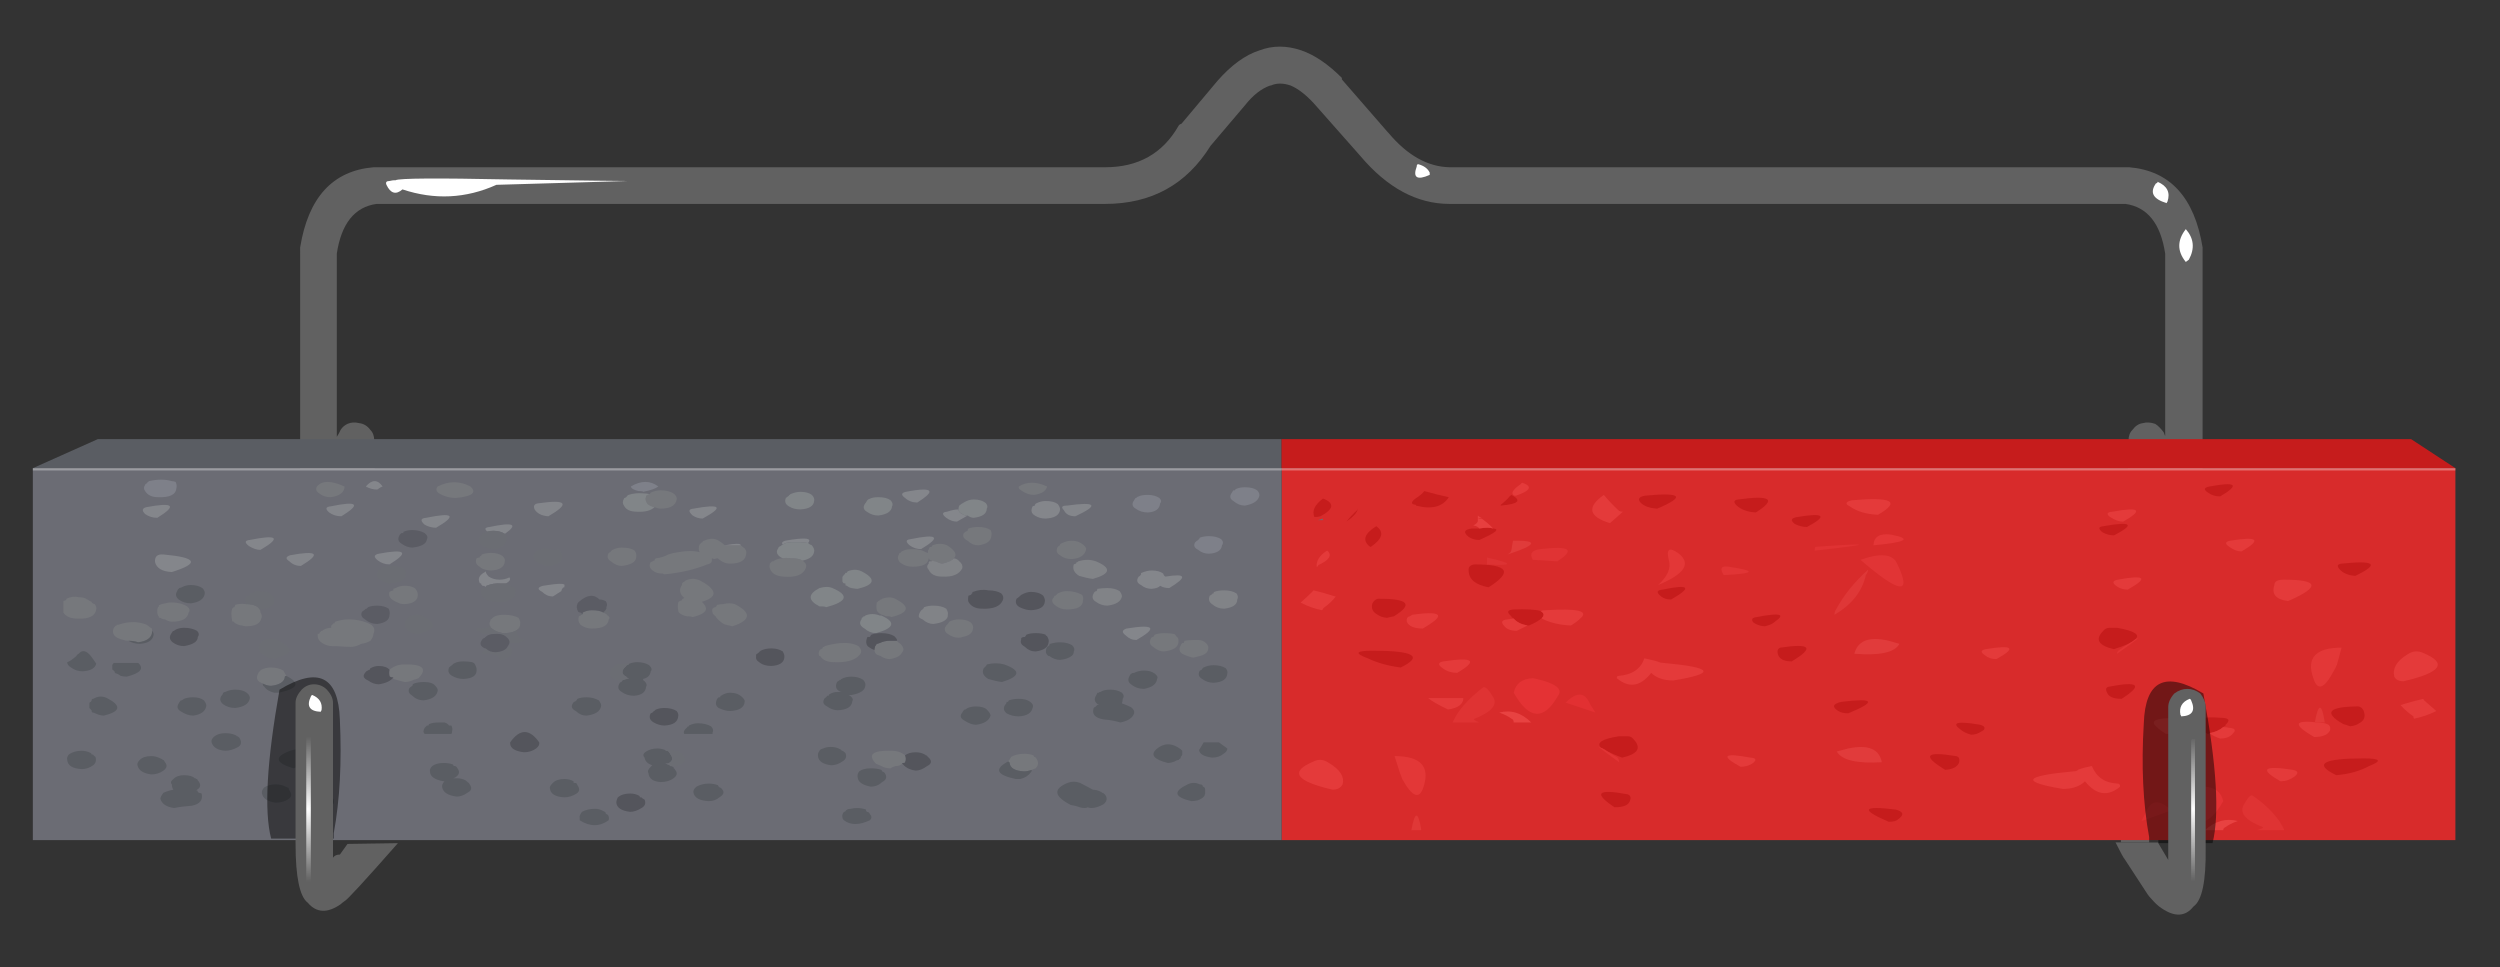 <?xml version="1.0" encoding="utf-8"?>
<!-- Generator: Adobe Illustrator 16.0.0, SVG Export Plug-In . SVG Version: 6.00 Build 0)  -->
<!DOCTYPE svg PUBLIC "-//W3C//DTD SVG 1.1//EN" "http://www.w3.org/Graphics/SVG/1.1/DTD/svg11.dtd">
<svg version="1.1" id="Layer_5" xmlns="http://www.w3.org/2000/svg" xmlns:xlink="http://www.w3.org/1999/xlink" x="0px" y="0px"
	 width="163.67px" height="63.33px" viewBox="0 0 163.67 63.33" enable-background="new 0 0 163.67 63.33" xml:space="preserve">
<rect x="0" y="0" width="163.67" height="63.33" fill="#333333" stroke="none"/>
<g>
	<g>
		<g>
			<path fill-rule="evenodd" clip-rule="evenodd" fill="#616161" d="M90.85,8.65L90.9,8.7c1.23,1.47,2.57,2.22,4,2.25h44.4
				c0.03,0,0.07,0,0.1,0c2.67,0.23,4.27,1.98,4.8,5.25c0,0.1,0,0.17,0,0.2v17.5c0,0.27-0.08,0.5-0.25,0.7
				c-0.2,0.23-0.42,0.38-0.65,0.45c-0.3,0.03-0.57,0-0.8-0.1c-0.33-0.1-0.53-0.28-0.6-0.55l-0.2-0.45l-0.4,21.2h-2.45l0.5-26.3
				c0-0.3,0.08-0.53,0.25-0.7c0.2-0.27,0.43-0.42,0.7-0.45c0.23-0.07,0.5-0.05,0.8,0.05c0.2,0.13,0.38,0.32,0.55,0.55l0.1,0.25V16.6
				c-0.3-1.97-1.17-3.05-2.6-3.25H94.9c-2.13,0-4.08-1.05-5.85-3.15L86,6.75c-0.53-0.57-1.03-0.95-1.5-1.15
				c-0.5-0.17-0.93-0.17-1.3,0h-0.05c-0.57,0.2-1.12,0.63-1.65,1.3l-2.25,2.65c-1.57,2.53-3.87,3.8-6.9,3.8h-47.7
				c-1.43,0.2-2.3,1.28-2.6,3.25v12l0.15-0.25c0.1-0.27,0.28-0.47,0.55-0.6c0.23-0.1,0.48-0.12,0.75-0.05
				c0.3,0.03,0.55,0.18,0.75,0.45c0.17,0.17,0.25,0.4,0.25,0.7l0.3,16h-2.4L22.2,33.9l-0.25,0.5c-0.13,0.27-0.32,0.45-0.55,0.55
				c-0.3,0.1-0.57,0.13-0.8,0.1c-0.27-0.07-0.48-0.22-0.65-0.45c-0.2-0.2-0.3-0.43-0.3-0.7V16.4c0-0.03,0-0.1,0-0.2
				c0.53-3.27,2.13-5.02,4.8-5.25c0.03,0,0.07,0,0.1,0h47.8c2.17,0,3.77-0.9,4.8-2.7c0.03-0.07,0.1-0.12,0.2-0.15l2.35-2.8
				c0.9-1.03,1.82-1.7,2.75-2c0.87-0.33,1.78-0.33,2.75,0c0.87,0.3,1.75,0.9,2.65,1.8v0.1L90.85,8.65z"/>
		</g>
		<g>
			<line fill-rule="evenodd" clip-rule="evenodd" fill="none" x1="87.75" y1="6.65" x2="91.9" y2="10.95"/>
			<line fill-rule="evenodd" clip-rule="evenodd" fill="none" x1="76.6" y1="10.7" x2="79.4" y2="7.25"/>
			<path fill-rule="evenodd" clip-rule="evenodd" fill="none" d="M71.55,12.5c2.33-0.23,3.9-0.72,4.7-1.45"/>
			<path fill-rule="evenodd" clip-rule="evenodd" fill="none" d="M81.1,5.55c1.87-1.87,3.57-1.92,5.1-0.15"/>
			<line fill-rule="evenodd" clip-rule="evenodd" fill="none" x1="95" y1="12.15" x2="140.7" y2="12.15"/>
			<line fill-rule="evenodd" clip-rule="evenodd" fill="none" x1="143" y1="16.3" x2="143" y2="28.55"/>
			<line fill-rule="evenodd" clip-rule="evenodd" fill="none" x1="20.65" y1="17.5" x2="20.65" y2="25.9"/>
			<line fill-rule="evenodd" clip-rule="evenodd" fill="none" x1="22.3" y1="12.15" x2="68" y2="12.15"/>
		</g>
		<g>
			<path fill-rule="evenodd" clip-rule="evenodd" fill="#FFFFFF" d="M92.75,10.9c0-0.1,0.03-0.15,0.1-0.15
				c0.37,0.1,0.62,0.28,0.75,0.55c0,0.03,0,0.08,0,0.15C92.77,11.82,92.48,11.63,92.75,10.9z M143.1,15c0.53,0.6,0.6,1.27,0.2,2
				c-0.1,0.07-0.17,0.12-0.2,0.15C142.53,16.45,142.53,15.73,143.1,15z M141.9,13.2c-0.03,0.03-0.05,0.07-0.05,0.1
				c-0.9-0.27-1.13-0.7-0.7-1.3c0.07,0,0.1-0.03,0.1-0.1C141.88,12.17,142.1,12.6,141.9,13.2z M26.35,12.4
				c-0.43,0.37-0.78,0.27-1.05-0.3c-0.07-0.17,0-0.25,0.2-0.25c0.13-0.03,0.23-0.05,0.3-0.05h0.1c0.2-0.13,2.68-0.15,7.45-0.05
				c4.77,0.07,7.35,0.1,7.75,0.1l-8.6,0.25C30.5,13,28.45,13.1,26.35,12.4z"/>
		</g>
	</g>
	<g>
		<polygon fill-rule="evenodd" clip-rule="evenodd" fill="#5A5D63" points="83.9,30.65 2.15,30.65 6.4,28.75 83.9,28.75 		"/>
		<polygon fill-rule="evenodd" clip-rule="evenodd" fill="#C61C1C" points="160.75,30.65 83.9,30.65 83.9,28.75 157.85,28.75 		"/>
		<rect x="83.9" y="30.65" fill-rule="evenodd" clip-rule="evenodd" fill="#D82B2B" width="76.85" height="24.35"/>
		<rect x="2.15" y="30.65" fill-rule="evenodd" clip-rule="evenodd" fill="#6B6C74" width="81.75" height="24.35"/>
	</g>
	<g>
		
			<rect x="2.15" y="30.65" fill-rule="evenodd" clip-rule="evenodd" fill="#FFFFFF" fill-opacity="0.326" width="158.6" height="0.15"/>
	</g>
	<g>
		<path fill-rule="evenodd" clip-rule="evenodd" fill="#7E8089" d="M74.4,32.6c0-0.03,0.05-0.07,0.15-0.1
			c0.13-0.07,0.33-0.1,0.6-0.1c0.3,0,0.55,0.07,0.75,0.2c0.13,0.13,0.15,0.25,0.05,0.35c-0.03,0.37-0.3,0.57-0.8,0.6
			c-0.3,0-0.57-0.08-0.8-0.25c-0.23-0.13-0.27-0.32-0.1-0.55c0.03-0.07,0.07-0.12,0.1-0.15H74.4z M79.15,35.1
			c0.33,0,0.6,0.07,0.8,0.2c0.13,0.13,0.15,0.27,0.05,0.4c-0.03,0.33-0.32,0.52-0.85,0.55c-0.27,0-0.5-0.08-0.7-0.25
			c-0.27-0.13-0.33-0.3-0.2-0.5c0.07-0.07,0.13-0.12,0.2-0.15c0-0.03,0.02-0.05,0.05-0.05l0.05-0.1
			C78.72,35.14,78.92,35.1,79.15,35.1z M9.7,31.55l0.05-0.05c0.57-0.13,1.07-0.13,1.5,0c0.07,0,0.15,0.02,0.25,0.05
			c0.07,0.17,0.08,0.3,0.05,0.4c-0.03,0.43-0.43,0.63-1.2,0.6c-0.4,0-0.68-0.13-0.85-0.4c-0.1-0.13-0.1-0.27,0-0.4
			c0-0.03,0.03-0.07,0.1-0.1l0.05-0.05C9.65,31.57,9.67,31.55,9.7,31.55z M80.75,32.1h0.1c0-0.03,0.03-0.07,0.1-0.1
			c0.17-0.07,0.35-0.1,0.55-0.1c0.37,0,0.63,0.07,0.8,0.2c0.1,0.1,0.15,0.2,0.15,0.3v0.05c-0.07,0.33-0.38,0.55-0.95,0.65
			c-0.27,0-0.52-0.1-0.75-0.3c-0.23-0.13-0.27-0.32-0.1-0.55C80.68,32.19,80.72,32.14,80.75,32.1z M41.8,32.15
			c-0.3-0.07-0.47-0.17-0.5-0.3c0.67-0.4,1.27-0.4,1.8,0c-0.17,0.13-0.5,0.25-1,0.35c0-0.03-0.07-0.05-0.2-0.05H41.8z"/>
		<path fill-rule="evenodd" clip-rule="evenodd" fill="#76787C" d="M70.15,35.4c0.3,0,0.55,0.08,0.75,0.25
			c0.17,0.13,0.23,0.25,0.2,0.35c-0.1,0.37-0.42,0.57-0.95,0.6c-0.3,0-0.55-0.08-0.75-0.25c-0.23-0.13-0.28-0.32-0.15-0.55
			c0.07-0.07,0.12-0.1,0.15-0.1v-0.05c0-0.03,0.05-0.07,0.15-0.1C69.75,35.45,69.95,35.4,70.15,35.4z M63.35,34.7l0.05-0.1
			c0.2-0.07,0.42-0.1,0.65-0.1c0.33,0,0.6,0.07,0.8,0.2c0.07,0.13,0.08,0.27,0.05,0.4c-0.03,0.33-0.32,0.53-0.85,0.6
			c-0.27,0-0.5-0.1-0.7-0.3c-0.27-0.13-0.35-0.3-0.25-0.5c0.07-0.07,0.15-0.12,0.25-0.15V34.7z M68.55,31.85
			c-0.07,0.3-0.35,0.48-0.85,0.55c-0.3,0-0.58-0.1-0.85-0.3c-0.13-0.07-0.18-0.15-0.15-0.25C67.23,31.52,67.85,31.52,68.55,31.85z
			 M69.85,39.9c-0.3,0-0.57-0.1-0.8-0.3c-0.2-0.17-0.22-0.33-0.05-0.5c0-0.03,0.02-0.07,0.05-0.1h0.05
			c0.07-0.07,0.12-0.12,0.15-0.15c0.2-0.1,0.4-0.15,0.6-0.15c0.37,0,0.7,0.08,1,0.25c0.07,0.13,0.08,0.25,0.05,0.35
			C70.9,39.7,70.55,39.9,69.85,39.9z M61,36.7c-0.1,0-0.15-0.03-0.15-0.1l-0.05-0.05c-0.03,0.37-0.38,0.55-1.05,0.55
			c-0.33,0-0.62-0.1-0.85-0.3c-0.13-0.17-0.15-0.33-0.05-0.5c0-0.03,0.02-0.07,0.05-0.1h0.05c0.03-0.07,0.1-0.12,0.2-0.15
			c0.13-0.07,0.33-0.1,0.6-0.1c0.37,0,0.65,0.07,0.85,0.2l0.15,0.05c0-0.03,0-0.07,0-0.1c0-0.07,0.02-0.1,0.05-0.1
			c0-0.07,0.02-0.12,0.05-0.15c0-0.03,0.05-0.05,0.15-0.05c0-0.03,0.02-0.07,0.05-0.1c0.33-0.13,0.65-0.13,0.95,0
			c0.53,0.33,0.68,0.62,0.45,0.85c-0.1,0.13-0.35,0.25-0.75,0.35c-0.1,0-0.25-0.05-0.45-0.15c-0.1,0-0.17-0.02-0.2-0.05H61z
			 M62.1,40.8c0-0.03,0.02-0.07,0.05-0.1c0.2-0.1,0.4-0.15,0.6-0.15c0.4,0,0.68,0.08,0.85,0.25c0.1,0.13,0.13,0.25,0.1,0.35
			c-0.03,0.3-0.27,0.48-0.7,0.55c-0.03,0.03-0.12,0.05-0.25,0.05c-0.23,0-0.47-0.08-0.7-0.25c-0.13-0.07-0.2-0.18-0.2-0.35
			c0-0.03,0.03-0.1,0.1-0.2c0.03-0.03,0.07-0.07,0.1-0.1C62.05,40.82,62.07,40.8,62.1,40.8z M76.85,41.5
			c0.07,0.03,0.12,0.08,0.15,0.15c0.1,0.07,0.15,0.15,0.15,0.25c0,0.03,0,0.08,0,0.15c-0.03,0.33-0.35,0.53-0.95,0.6
			c-0.23,0-0.47-0.1-0.7-0.3c-0.23-0.13-0.28-0.32-0.15-0.55c0.03-0.07,0.08-0.1,0.15-0.1c0-0.03,0.02-0.05,0.05-0.05
			c0-0.03,0.02-0.07,0.05-0.1c0.2-0.07,0.4-0.1,0.6-0.1C76.47,41.45,76.68,41.47,76.85,41.5z M78.95,42.1
			c0.13,0.13,0.18,0.25,0.15,0.35c0,0.23-0.18,0.4-0.55,0.5c-0.13,0.03-0.27,0.07-0.4,0.1c-0.1,0-0.23-0.03-0.4-0.1
			c-0.1-0.03-0.22-0.08-0.35-0.15c-0.2-0.13-0.23-0.32-0.1-0.55c0.03-0.07,0.07-0.12,0.1-0.15h0.1c0-0.03,0.02-0.08,0.05-0.15
			c0.17-0.03,0.37-0.05,0.6-0.05c0.07,0,0.17,0,0.3,0C78.65,41.9,78.82,41.97,78.95,42.1z M9.95,41.3c0,0.03,0,0.08,0,0.15
			c-0.07,0.33-0.37,0.53-0.9,0.6c-0.2-0.07-0.42-0.1-0.65-0.1c-0.13,0-0.23-0.02-0.3-0.05c-0.6-0.13-0.82-0.4-0.65-0.8
			c0.03-0.03,0.07-0.07,0.1-0.1c0-0.03,0.03-0.05,0.1-0.05V40.9h0.1c0.67-0.23,1.28-0.23,1.85,0c0.03,0.03,0.1,0.08,0.2,0.15
			c0.03,0.03,0.08,0.07,0.15,0.1V41.3z M6.2,39.55c0.1,0.13,0.13,0.25,0.1,0.35c-0.07,0.43-0.47,0.63-1.2,0.6
			c-0.47,0-0.78-0.13-0.95-0.4v-0.75L4.3,39.3c0-0.03,0.02-0.05,0.05-0.05V39.2c0.27-0.13,0.53-0.17,0.8-0.1
			c0.27,0,0.45,0.05,0.55,0.15h0.05C5.82,39.32,5.9,39.37,6,39.4C6,39.47,6.07,39.52,6.2,39.55z M17,39.9
			c0.03,0.03,0.05,0.1,0.05,0.2c0.1,0.13,0.12,0.27,0.05,0.4c-0.07,0.33-0.4,0.5-1,0.5c-0.07,0-0.15-0.02-0.25-0.05
			c-0.13,0-0.28-0.05-0.45-0.15c-0.03,0-0.05-0.02-0.05-0.05L15.3,40.7c-0.07,0-0.1-0.02-0.1-0.05c-0.03-0.17-0.05-0.33-0.05-0.5
			c0-0.07,0.02-0.17,0.05-0.3l0.1-0.1h0.05c0.03-0.07,0.05-0.12,0.05-0.15c0.2-0.07,0.43-0.08,0.7-0.05
			C16.57,39.55,16.87,39.67,17,39.9z M10.6,39.55c0.13-0.03,0.28-0.07,0.45-0.1c0.47-0.03,0.87,0.05,1.2,0.25
			c0.17,0.13,0.2,0.27,0.1,0.4c-0.07,0.4-0.43,0.6-1.1,0.6c-0.13,0-0.28-0.05-0.45-0.15c-0.1,0-0.2-0.03-0.3-0.1
			c-0.07,0-0.1-0.02-0.1-0.05v-0.05c-0.03,0-0.05-0.02-0.05-0.05c-0.03-0.07-0.05-0.13-0.05-0.2c0-0.1,0-0.17,0-0.2
			c0-0.03,0.02-0.08,0.05-0.15l0.05-0.05v-0.05c0-0.03,0.03-0.05,0.1-0.05C10.5,39.57,10.53,39.55,10.6,39.55z M17.2,44.75
			c-0.07-0.03-0.13-0.07-0.2-0.1c-0.2-0.13-0.23-0.32-0.1-0.55c0-0.03,0.03-0.08,0.1-0.15c0-0.03,0.02-0.05,0.05-0.05l0.05-0.05
			c0.2-0.1,0.42-0.15,0.65-0.15c0.3,0,0.57,0.07,0.8,0.2c0.07,0.13,0.13,0.25,0.2,0.35c-0.07,0-0.1,0.02-0.1,0.05
			c-0.03,0.33-0.33,0.53-0.9,0.6C17.58,44.9,17.4,44.85,17.2,44.75z M30.8,31.85c0.43,0.4,0.12,0.65-0.95,0.75
			c-0.4,0-0.77-0.1-1.1-0.3c-0.2-0.13-0.23-0.28-0.1-0.45C29.38,31.48,30.1,31.48,30.8,31.85z M22.55,31.85c0,0.03,0,0.07,0,0.1
			c-0.07,0.33-0.37,0.53-0.9,0.6c-0.3,0-0.55-0.08-0.75-0.25c-0.2-0.13-0.25-0.28-0.15-0.45C21.08,31.45,21.68,31.45,22.55,31.85z
			 M25.75,38.65v-0.1l0.15-0.05c0.17-0.1,0.37-0.15,0.6-0.15c0.33,0,0.57,0.07,0.7,0.2c0.1,0.13,0.15,0.25,0.15,0.35
			c0,0.03,0,0.07,0,0.1c-0.03,0.33-0.32,0.52-0.85,0.55c-0.2,0-0.35-0.03-0.45-0.1c-0.1-0.03-0.2-0.08-0.3-0.15
			c-0.23-0.13-0.32-0.32-0.25-0.55C25.53,38.72,25.62,38.69,25.75,38.65z M21.9,40.8c0-0.03,0.02-0.07,0.05-0.1
			c0.3-0.1,0.58-0.15,0.85-0.15c0.57,0,1.07,0.12,1.5,0.35c0.17,0.13,0.23,0.28,0.2,0.45l-0.05,0.15c0,0.13-0.07,0.28-0.2,0.45
			c-0.17,0.1-0.37,0.17-0.6,0.2c-0.17,0.1-0.37,0.17-0.6,0.2c-0.3,0-0.65-0.02-1.05-0.05c-0.07,0-0.15,0-0.25,0
			c-0.23,0-0.45-0.07-0.65-0.2c-0.2-0.13-0.3-0.28-0.3-0.45c0-0.03,0-0.08,0-0.15h0.1c0-0.03,0.02-0.07,0.05-0.1L21,41.35
			c0-0.03,0.03-0.05,0.1-0.05l0.05-0.05c0.17-0.1,0.35-0.15,0.55-0.15c-0.03-0.03-0.03-0.08,0-0.15c0-0.03,0.02-0.05,0.05-0.05
			l0.05-0.05C21.8,40.82,21.83,40.8,21.9,40.8z M25.5,43.85c0.27-0.23,0.58-0.35,0.95-0.35c1.23-0.03,1.55,0.27,0.95,0.9
			c-0.07,0.03-0.17,0.07-0.3,0.1c-0.2,0.1-0.4,0.15-0.6,0.15c-0.13-0.03-0.27-0.07-0.4-0.1c-0.1-0.03-0.22-0.07-0.35-0.1v-0.1
			c-0.13,0-0.2-0.02-0.2-0.05c-0.03,0-0.05-0.02-0.05-0.05C25.47,44.12,25.47,43.98,25.5,43.85z M39.5,40.1
			c0.1,0.03,0.17,0.07,0.2,0.1c0.07,0.07,0.12,0.12,0.15,0.15c0.07,0.07,0.07,0.13,0,0.2c-0.03,0.4-0.4,0.6-1.1,0.6
			c-0.27,0-0.52-0.08-0.75-0.25c-0.13-0.17-0.17-0.35-0.1-0.55L38,40.3l0.15-0.1c0-0.03,0-0.07,0-0.1c0.2-0.1,0.4-0.15,0.6-0.15
			C39.08,39.95,39.33,40,39.5,40.1z M32.9,36.4c0.13,0.13,0.18,0.25,0.15,0.35c-0.03,0.37-0.33,0.57-0.9,0.6
			c-0.1,0-0.22-0.02-0.35-0.05c-0.17-0.03-0.3-0.1-0.4-0.2c-0.23-0.13-0.3-0.32-0.2-0.55c0.07-0.03,0.13-0.05,0.2-0.05
			c0-0.07,0.03-0.1,0.1-0.1c0-0.03,0.02-0.07,0.05-0.1c0.2-0.07,0.4-0.1,0.6-0.1C32.48,36.2,32.73,36.27,32.9,36.4z M34.05,40.9
			c0,0.06-0.02,0.13-0.05,0.2h-0.05v0.05c-0.2,0.2-0.52,0.3-0.95,0.3c-0.1,0-0.18-0.02-0.25-0.05c-0.2-0.03-0.4-0.13-0.6-0.3
			c-0.03,0-0.05-0.03-0.05-0.1c-0.07-0.1-0.07-0.22,0-0.35c0-0.07,0.02-0.1,0.05-0.1l0.05-0.05c0.07-0.07,0.13-0.12,0.2-0.15
			c0.17-0.07,0.37-0.1,0.6-0.1c0.4,0,0.72,0.07,0.95,0.2c0.1,0.17,0.13,0.3,0.1,0.4V40.9z M42.85,33.2c-0.17-0.03-0.32-0.1-0.45-0.2
			c-0.13-0.17-0.17-0.33-0.1-0.5c0-0.03,0.03-0.07,0.1-0.1l0.15-0.05c0-0.03,0.02-0.07,0.05-0.1c0.23-0.1,0.45-0.15,0.65-0.15
			c0.37,0,0.67,0.08,0.9,0.25c0.13,0.13,0.18,0.25,0.15,0.35c-0.07,0.4-0.42,0.6-1.05,0.6C43.15,33.3,43.02,33.27,42.85,33.2z
			 M47.45,35.7h0.05c0.07,0,0.17,0,0.3,0c0.23,0,0.47,0,0.7,0c0.07,0.07,0.15,0.13,0.25,0.2c0.1,0.13,0.13,0.25,0.1,0.35
			c-0.03,0.43-0.38,0.65-1.05,0.65c-0.3,0-0.57-0.12-0.8-0.35c-0.07,0-0.15,0.02-0.25,0.05c-0.07-0.03-0.12-0.05-0.15-0.05
			c0,0.03,0,0.08,0,0.15c0,0.13-0.1,0.22-0.3,0.25c-0.8,0.33-1.73,0.55-2.8,0.65c-0.03,0-0.07-0.02-0.1-0.05
			c-0.27,0-0.47-0.05-0.6-0.15c-0.27-0.17-0.33-0.37-0.2-0.6c0.1-0.03,0.17-0.07,0.2-0.1h0.05c0-0.07,0.03-0.12,0.1-0.15
			c0.3-0.03,0.57-0.12,0.8-0.25c0.2-0.07,0.42-0.12,0.65-0.15c0.57-0.1,1.03-0.1,1.4,0c-0.07-0.17-0.07-0.33,0-0.5
			c0.07-0.07,0.12-0.12,0.15-0.15H46c0-0.07,0.03-0.1,0.1-0.1c0.37-0.17,0.68-0.17,0.95,0C47.22,35.5,47.35,35.6,47.45,35.7z
			 M41.55,36.05c0.1,0.13,0.13,0.28,0.1,0.45c-0.03,0.3-0.35,0.48-0.95,0.55c-0.23,0-0.47-0.1-0.7-0.3
			c-0.23-0.13-0.28-0.32-0.15-0.55c0.07-0.03,0.12-0.07,0.15-0.1c0-0.03,0.02-0.05,0.05-0.05c0-0.03,0.02-0.05,0.05-0.05
			c0.2-0.1,0.4-0.15,0.6-0.15C41.1,35.85,41.38,35.92,41.55,36.05z M46.65,40.1c-0.03-0.1-0.03-0.18,0-0.25
			c0.07-0.07,0.13-0.1,0.2-0.1c0-0.03,0.02-0.05,0.05-0.05c0-0.03,0.02-0.07,0.05-0.1c0.13-0.03,0.27-0.05,0.4-0.05
			c0.27-0.07,0.52-0.07,0.75,0c0.53,0.27,0.8,0.52,0.8,0.75c0,0.27-0.32,0.5-0.95,0.7c-0.03,0-0.1-0.02-0.2-0.05
			c-0.07,0-0.13-0.02-0.2-0.05c-0.07,0-0.15-0.03-0.25-0.1c-0.1-0.07-0.2-0.15-0.3-0.25c-0.07-0.07-0.12-0.13-0.15-0.2
			C46.72,40.25,46.65,40.17,46.65,40.1z M44.9,38c0.37-0.17,0.73-0.13,1.1,0.1c0.97,0.57,0.95,1-0.05,1.3
			c0.13,0.13,0.22,0.25,0.25,0.35c0.1,0.27-0.18,0.48-0.85,0.65c-0.07-0.03-0.15-0.05-0.25-0.05H45c-0.23-0.03-0.42-0.12-0.55-0.25
			c-0.03-0.03-0.05-0.08-0.05-0.15c-0.03-0.17-0.03-0.33,0-0.5c0.03-0.07,0.12-0.12,0.25-0.15v-0.05l0.05-0.05l0.1-0.05
			c-0.07-0.07-0.12-0.12-0.15-0.15c-0.17-0.23-0.17-0.47,0-0.7c0-0.1,0.02-0.15,0.05-0.15c0-0.03,0.03-0.05,0.1-0.05
			C44.8,38.07,44.83,38.03,44.9,38z M57.4,39.95c-0.03-0.17-0.03-0.33,0-0.5c0.07-0.07,0.13-0.12,0.2-0.15
			c0-0.03,0.03-0.05,0.1-0.05l0.05-0.05c0.37-0.13,0.68-0.12,0.95,0.05c0.8,0.43,0.8,0.78,0,1.05c-0.1,0.03-0.22,0.07-0.35,0.1
			c-0.03-0.03-0.08-0.05-0.15-0.05c-0.07,0-0.12,0-0.15,0c-0.07,0-0.12-0.02-0.15-0.05C57.63,40.23,57.47,40.12,57.4,39.95z
			 M58.7,41.95c0.1,0.1,0.18,0.17,0.25,0.2c0.13,0.13,0.2,0.27,0.2,0.4c-0.07,0.17-0.17,0.3-0.3,0.4c-0.17,0.1-0.37,0.17-0.6,0.2
			c-0.2,0-0.4-0.07-0.6-0.2c-0.1-0.03-0.18-0.07-0.25-0.1c-0.1-0.07-0.15-0.17-0.15-0.3c0-0.07,0.02-0.15,0.05-0.25
			c0.03-0.03,0.07-0.08,0.1-0.15h0.1c0-0.03,0.03-0.05,0.1-0.05c0.2-0.1,0.42-0.15,0.65-0.15C58.42,41.95,58.57,41.95,58.7,41.95z
			 M51.25,36.55c0.13-0.03,0.33-0.03,0.6,0c0.3,0,0.53,0.05,0.7,0.15l0.05,0.05c0.17,0.13,0.22,0.28,0.15,0.45
			c-0.17,0.43-0.65,0.62-1.45,0.55c-0.5-0.03-0.8-0.22-0.9-0.55c-0.03-0.07-0.03-0.17,0-0.3l0.15-0.15h0.1
			c0-0.03,0.02-0.05,0.05-0.05C50.87,36.6,51.05,36.55,51.25,36.55z M53.7,42.95h-0.05c-0.07-0.1-0.07-0.22,0-0.35
			c0-0.03,0.03-0.07,0.1-0.1l0.1-0.05c0-0.07,0.03-0.1,0.1-0.1L54,42.3c0.33-0.1,0.68-0.17,1.05-0.2c0.47-0.03,0.85,0.03,1.15,0.2
			c0.2,0.2,0.23,0.38,0.1,0.55c-0.03,0.03-0.07,0.07-0.1,0.1c-0.3,0.3-0.83,0.43-1.6,0.4C54.17,43.35,53.87,43.22,53.7,42.95z
			 M59.25,49.45c0.07,0.17,0.07,0.32,0,0.45c0,0.03-0.03,0.05-0.1,0.05h-0.1V50c0,0.03-0.02,0.05-0.05,0.05
			c-0.1,0.07-0.22,0.1-0.35,0.1c-0.13,0.03-0.25,0.08-0.35,0.15c-0.23,0-0.43-0.05-0.6-0.15c-0.17-0.07-0.28-0.12-0.35-0.15
			c-0.57-0.6-0.23-0.88,1-0.85C58.72,49.15,59.02,49.25,59.25,49.45z M67.55,50.4c-0.2,0.07-0.37,0.1-0.5,0.1
			c-0.6-0.03-0.92-0.22-0.95-0.55c0-0.03-0.03-0.07-0.1-0.1c0.07-0.07,0.13-0.17,0.2-0.3c0.23-0.13,0.52-0.2,0.85-0.2
			c0.23,0,0.43,0.03,0.6,0.1c0.03,0.03,0.05,0.07,0.05,0.1c0.07,0,0.1,0.02,0.1,0.05c0.03,0.03,0.07,0.08,0.1,0.15
			c0.1,0.2,0.07,0.38-0.1,0.55C67.7,50.33,67.62,50.37,67.55,50.4z"/>
		<path fill-rule="evenodd" clip-rule="evenodd" fill="#84868B" d="M62.75,33.35c0,0.13,0.08,0.23,0.25,0.3
			c0.07,0.07,0.18,0.1,0.35,0.1c-0.23,0.13-0.47,0.27-0.7,0.4c-0.23,0-0.47-0.08-0.7-0.25c-0.3-0.23-0.28-0.37,0.05-0.4
			C62.3,33.4,62.55,33.35,62.75,33.35z M60.85,32.2c0,0.13-0.27,0.37-0.8,0.7c-0.3,0-0.57-0.1-0.8-0.3c-0.27-0.2-0.25-0.33,0.05-0.4
			C60.33,32,60.85,32,60.85,32.2z M69.65,33.4c-0.2-0.2-0.13-0.3,0.2-0.3c1.93-0.27,2.12-0.03,0.55,0.7
			C70.03,33.8,69.78,33.67,69.65,33.4z M69.25,33c0.1,0.13,0.15,0.25,0.15,0.35c-0.03,0.37-0.35,0.57-0.95,0.6
			c-0.27,0-0.5-0.07-0.7-0.2c-0.23-0.13-0.28-0.33-0.15-0.6c0.07-0.03,0.12-0.05,0.15-0.05c0-0.07,0.02-0.1,0.05-0.1
			c0-0.03,0.02-0.05,0.05-0.05c0.2-0.1,0.4-0.15,0.6-0.15C68.82,32.8,69.08,32.87,69.25,33z M76.3,37.75
			c1.37-0.23,1.45,0.02,0.25,0.75c-0.23,0-0.43-0.05-0.6-0.15c-0.07,0.1-0.25,0.17-0.55,0.2c-0.27,0-0.5-0.08-0.7-0.25
			c-0.27-0.13-0.32-0.32-0.15-0.55c0.07-0.03,0.12-0.08,0.15-0.15v-0.05c0-0.03,0.02-0.05,0.05-0.05c0.23-0.1,0.45-0.15,0.65-0.15
			c0.33,0,0.58,0.07,0.75,0.2C76.18,37.65,76.23,37.72,76.3,37.75z M73.7,41.6c-0.27-0.2-0.25-0.35,0.05-0.45
			c1.83-0.3,2.05-0.05,0.65,0.75C74.13,41.9,73.9,41.8,73.7,41.6z M9.6,33.2c1.77-0.33,2-0.1,0.7,0.7c-0.3,0-0.57-0.08-0.8-0.25
			C9.27,33.42,9.3,33.27,9.6,33.2z M18.95,36.75c-0.27-0.17-0.25-0.3,0.05-0.4c1.8-0.33,2.03-0.1,0.7,0.7
			C19.4,37.05,19.15,36.95,18.95,36.75z M17.05,36c-0.23,0-0.48-0.08-0.75-0.25c-0.3-0.23-0.28-0.37,0.05-0.4
			C18.18,34.98,18.42,35.2,17.05,36z M10.15,36.8c-0.03-0.37,0.15-0.53,0.55-0.5c2.2,0.2,2.38,0.58,0.55,1.15
			C10.62,37.42,10.25,37.2,10.15,36.8z M31.9,34.8c-0.2-0.17-0.15-0.27,0.15-0.3c1.57-0.33,1.9-0.18,1,0.45
			c-0.2-0.13-0.45-0.2-0.75-0.2C32.13,34.75,32,34.77,31.9,34.8z M35,33.35c-0.1-0.23-0.02-0.37,0.25-0.4
			c1.87-0.27,2.08,0.02,0.65,0.85C35.47,33.77,35.17,33.62,35,33.35z M25.05,31.85c-0.1,0.03-0.22,0.1-0.35,0.2
			c-0.27,0-0.52-0.07-0.75-0.2C24.35,31.38,24.72,31.38,25.05,31.85z M22.35,33.8c-0.3,0-0.57-0.08-0.8-0.25
			c-0.27-0.23-0.23-0.37,0.1-0.4C23.42,32.78,23.65,33,22.35,33.8z M24.75,36.7c-0.3-0.23-0.28-0.38,0.05-0.45
			c1.77-0.33,2-0.1,0.7,0.7C25.23,36.95,24.98,36.87,24.75,36.7z M28.55,34.55c-0.27,0-0.52-0.07-0.75-0.2
			c-0.3-0.27-0.27-0.42,0.1-0.45C29.7,33.53,29.92,33.75,28.55,34.55z M35.55,38.35c1.03-0.17,1.5-0.17,1.4,0v0.1
			c-0.07,0-0.1,0.02-0.1,0.05l-0.05,0.05c-0.03,0.07-0.05,0.12-0.05,0.15c-0.17,0.1-0.35,0.22-0.55,0.35c-0.27,0-0.5-0.1-0.7-0.3
			C35.17,38.58,35.18,38.45,35.55,38.35z M31.8,38.45c-0.03-0.07-0.1-0.1-0.2-0.1c-0.03,0-0.05-0.02-0.05-0.05
			c-0.03,0-0.05-0.03-0.05-0.1c-0.07,0-0.1-0.02-0.1-0.05c-0.13-0.27-0.02-0.5,0.35-0.7l0.05-0.05c0,0.1,0.07,0.22,0.2,0.35
			c0.2,0.13,0.43,0.2,0.7,0.2c0.23,0,0.45-0.05,0.65-0.15c0.1,0.13,0.02,0.27-0.25,0.4c-0.07,0-0.15,0-0.25,0
			c-0.37-0.03-0.7,0.02-1,0.15C31.82,38.35,31.8,38.39,31.8,38.45z M51.25,35.65c-0.1-0.1-0.05-0.18,0.15-0.25
			c1.3-0.23,1.8-0.18,1.5,0.15c-0.17-0.03-0.33-0.05-0.5-0.05c-0.07,0-0.13,0-0.2,0c-0.17,0-0.28,0-0.35,0
			C51.58,35.5,51.38,35.55,51.25,35.65z M46,33.95c-0.23,0-0.45-0.07-0.65-0.2c-0.3-0.27-0.28-0.42,0.05-0.45
			C47.2,32.97,47.4,33.19,46,33.95z M48.5,35.7c-0.23,0-0.47,0-0.7,0c-0.13,0-0.23,0-0.3,0h-0.05C48.15,35.57,48.5,35.57,48.5,35.7z
			 M59.55,35.7c-0.27-0.23-0.25-0.37,0.05-0.4c1.8-0.37,2.03-0.15,0.7,0.65C60.03,35.95,59.78,35.87,59.55,35.7z"/>
		<path fill-rule="evenodd" clip-rule="evenodd" fill="#818588" d="M62.75,33.35c0-0.1,0.02-0.18,0.05-0.25
			c0.1-0.07,0.17-0.12,0.2-0.15h0.05c0-0.03,0.02-0.05,0.05-0.05c0.2-0.13,0.42-0.2,0.65-0.2c0.33,0,0.6,0.08,0.8,0.25
			c0.1,0.13,0.12,0.25,0.05,0.35c0,0.33-0.28,0.53-0.85,0.6c-0.13,0-0.27-0.05-0.4-0.15c-0.17,0-0.28-0.03-0.35-0.1
			C62.83,33.58,62.75,33.48,62.75,33.35z M52.4,32.2c0.33,0,0.58,0.07,0.75,0.2c0.13,0.13,0.18,0.27,0.15,0.4
			c-0.03,0.33-0.33,0.52-0.9,0.55c-0.3,0-0.55-0.07-0.75-0.2c-0.23-0.13-0.3-0.32-0.2-0.55c0.1-0.07,0.17-0.12,0.2-0.15
			c0-0.03,0.02-0.05,0.05-0.05l0.05-0.05C51.98,32.25,52.2,32.2,52.4,32.2z M51.25,35.65c0.13-0.1,0.33-0.15,0.6-0.15
			c0.07,0,0.18,0,0.35,0c0.07,0,0.13,0,0.2,0c0.17,0,0.33,0.02,0.5,0.05c0.07,0.07,0.15,0.12,0.25,0.15c0.13,0.17,0.18,0.3,0.15,0.4
			c-0.03,0.3-0.28,0.5-0.75,0.6c-0.17-0.1-0.4-0.15-0.7-0.15c-0.27-0.03-0.47-0.03-0.6,0c-0.1-0.03-0.18-0.08-0.25-0.15
			c-0.17-0.17-0.18-0.33-0.05-0.5c0-0.03,0.02-0.07,0.05-0.1l0.1-0.05C51.13,35.72,51.18,35.69,51.25,35.65z M56.5,40.4
			c0-0.03,0.03-0.05,0.1-0.05l0.05-0.05c0.3-0.13,0.62-0.13,0.95,0h0.1c0.97,0.43,0.85,0.82-0.35,1.15c-0.27,0-0.52-0.1-0.75-0.3
			c-0.3-0.17-0.37-0.37-0.2-0.6C56.4,40.48,56.43,40.44,56.5,40.4z M56.75,32.8c0-0.03,0.02-0.05,0.05-0.05
			c0-0.03,0.05-0.07,0.15-0.1c0.13-0.07,0.32-0.1,0.55-0.1c0.37,0,0.63,0.07,0.8,0.2c0.13,0.13,0.17,0.27,0.1,0.4
			c-0.03,0.33-0.33,0.53-0.9,0.6c-0.27,0-0.52-0.08-0.75-0.25c-0.23-0.13-0.27-0.32-0.1-0.55C56.68,32.92,56.72,32.87,56.75,32.8z
			 M42.85,33.2c-0.23,0.23-0.62,0.33-1.15,0.3c-0.43,0-0.72-0.13-0.85-0.4c-0.1-0.13-0.1-0.28,0-0.45c0-0.03,0.02-0.05,0.05-0.05
			l0.1-0.05c0-0.03,0.02-0.05,0.05-0.05c0-0.03,0.03-0.07,0.1-0.1c0.3-0.1,0.62-0.13,0.95-0.1c0.13,0,0.28,0.02,0.45,0.05L42.4,32.4
			c-0.07,0.03-0.1,0.07-0.1,0.1c-0.07,0.17-0.03,0.33,0.1,0.5C42.53,33.1,42.68,33.17,42.85,33.2z M55.35,37.5h0.1
			c0-0.03,0.02-0.07,0.05-0.1c0.33-0.13,0.63-0.13,0.9,0c0.97,0.5,0.88,0.88-0.25,1.15c-0.1,0-0.23-0.02-0.4-0.05
			c-0.13-0.03-0.23-0.08-0.3-0.15c-0.07,0-0.1-0.02-0.1-0.05v-0.1c-0.1,0-0.15-0.02-0.15-0.05c-0.03-0.03-0.05-0.07-0.05-0.1
			c0-0.07,0-0.15,0-0.25c0-0.03,0.02-0.07,0.05-0.1C55.3,37.6,55.35,37.53,55.35,37.5z M53.65,38.5c0.33-0.1,0.62-0.1,0.85,0
			c1.1,0.47,0.97,0.88-0.4,1.25c-0.07-0.03-0.15-0.05-0.25-0.05c-0.07,0-0.13,0-0.2,0C52.88,39.3,52.88,38.9,53.65,38.5z"/>
		<path fill-rule="evenodd" clip-rule="evenodd" fill="#54555C" d="M65.55,38.85c0.13,0.13,0.17,0.28,0.1,0.45
			c-0.17,0.4-0.62,0.58-1.35,0.55c-0.43,0-0.73-0.15-0.9-0.45c-0.03-0.1-0.03-0.23,0-0.4l0.15-0.05l0.05-0.05
			c0-0.03,0.02-0.05,0.05-0.05c0-0.07,0.02-0.1,0.05-0.1c0.33-0.13,0.67-0.17,1-0.1C65.07,38.65,65.35,38.72,65.55,38.85z
			 M67.5,39.95c-0.23,0-0.48-0.07-0.75-0.2c-0.23-0.13-0.3-0.32-0.2-0.55c0.1-0.07,0.17-0.12,0.2-0.15c0-0.03,0.02-0.05,0.05-0.05
			l0.05-0.05c0.23-0.13,0.45-0.2,0.65-0.2c0.33,0,0.6,0.08,0.8,0.25c0.1,0.17,0.13,0.3,0.1,0.4C68.37,39.73,68.07,39.92,67.5,39.95z
			 M67.15,41.65c0-0.03,0.02-0.07,0.05-0.1c0.17-0.07,0.37-0.1,0.6-0.1c0.27,0,0.48,0.03,0.65,0.1c0,0.03,0.03,0.07,0.1,0.1
			c0.1,0.17,0.13,0.3,0.1,0.4c-0.03,0.33-0.32,0.53-0.85,0.6c-0.27,0-0.5-0.1-0.7-0.3c-0.23-0.13-0.32-0.28-0.25-0.45v-0.1
			c0.03-0.07,0.12-0.1,0.25-0.1C67.1,41.67,67.12,41.65,67.15,41.65z M11.3,41.35c0-0.03,0.03-0.05,0.1-0.05l0.05-0.05
			c0.17-0.1,0.37-0.15,0.6-0.15c0.33,0,0.62,0.07,0.85,0.2c0.13,0.13,0.15,0.27,0.05,0.4c0,0.3-0.3,0.5-0.9,0.6
			c-0.27,0-0.52-0.08-0.75-0.25c-0.2-0.17-0.23-0.35-0.1-0.55C11.23,41.44,11.27,41.39,11.3,41.35z M25.5,43.85
			c-0.03,0.13-0.03,0.27,0,0.4c0,0.03,0.02,0.05,0.05,0.05c0,0.03,0.07,0.05,0.2,0.05c-0.17,0.23-0.48,0.38-0.95,0.45
			c-0.23,0-0.47-0.08-0.7-0.25c-0.3-0.13-0.37-0.3-0.2-0.5c0.07-0.1,0.13-0.15,0.2-0.15c0-0.03,0.03-0.05,0.1-0.05
			c0-0.03,0.02-0.07,0.05-0.1c0.17-0.1,0.35-0.15,0.55-0.15C25.13,43.6,25.37,43.69,25.5,43.85z M49.5,42.95c0-0.03,0-0.07,0-0.1
			c0.1-0.07,0.17-0.12,0.2-0.15c0-0.03,0.02-0.05,0.05-0.05l0.05-0.05c0.2-0.1,0.43-0.15,0.7-0.15c0.3,0,0.55,0.07,0.75,0.2
			c0.07,0.13,0.1,0.23,0.1,0.3c0,0.03,0,0.07,0,0.1c-0.03,0.33-0.32,0.52-0.85,0.55c-0.33,0-0.6-0.08-0.8-0.25
			C49.53,43.25,49.47,43.12,49.5,42.95z M42.6,46.7c0.1-0.03,0.17-0.08,0.2-0.15h0.05c0-0.03,0.03-0.07,0.1-0.1
			c0.17-0.07,0.35-0.1,0.55-0.1c0.33,0,0.6,0.07,0.8,0.2c0.1,0.13,0.13,0.25,0.1,0.35c-0.03,0.37-0.33,0.57-0.9,0.6
			c-0.23,0-0.47-0.07-0.7-0.2C42.53,47.14,42.47,46.94,42.6,46.7z M58.7,41.95c-0.13,0-0.28,0-0.45,0c-0.23,0-0.45,0.05-0.65,0.15
			c-0.07,0-0.1,0.02-0.1,0.05h-0.1c-0.03,0.07-0.07,0.12-0.1,0.15c-0.03,0.1-0.05,0.18-0.05,0.25c-0.13-0.03-0.28-0.12-0.45-0.25
			c-0.1-0.13-0.12-0.3-0.05-0.5c0-0.03,0.02-0.07,0.05-0.1h0.15c0.03-0.07,0.07-0.12,0.1-0.15c0.17-0.07,0.38-0.1,0.65-0.1
			c0.37,0,0.65,0.07,0.85,0.2C58.72,41.82,58.77,41.92,58.7,41.95z M59.05,49.95h0.1c0.07,0,0.1-0.02,0.1-0.05
			c0.07-0.13,0.07-0.28,0-0.45c0.17-0.13,0.4-0.2,0.7-0.2c0.23,0,0.43,0.05,0.6,0.15c0.03,0,0.05,0.02,0.05,0.05
			c0.07,0,0.1,0.02,0.1,0.05c0.03,0.03,0.08,0.08,0.15,0.15c0.17,0.2,0.12,0.37-0.15,0.5c-0.27,0.2-0.52,0.3-0.75,0.3
			C59.52,50.39,59.22,50.22,59.05,49.95z M41.9,52.2H42c0,0.03,0.07,0.08,0.2,0.15c0.1,0.23,0.03,0.42-0.2,0.55
			c-0.27,0.17-0.52,0.25-0.75,0.25c-0.57-0.07-0.87-0.27-0.9-0.6c0-0.1,0.03-0.22,0.1-0.35c0.2-0.17,0.47-0.25,0.8-0.25
			c0.23,0,0.43,0.05,0.6,0.15C41.88,52.14,41.9,52.17,41.9,52.2z M35.1,49c-0.23,0.17-0.5,0.25-0.8,0.25
			c-0.57-0.07-0.87-0.25-0.9-0.55c0-0.03,0-0.07,0-0.1c0.63-0.9,1.27-0.9,1.9,0C35.33,48.73,35.27,48.87,35.1,49z"/>
		<path fill-rule="evenodd" clip-rule="evenodd" fill="#818387" d="M61,36.7h0.05c0.03,0.03,0.1,0.05,0.2,0.05
			c0.2,0.1,0.35,0.15,0.45,0.15c0.4-0.1,0.65-0.22,0.75-0.35c0.17,0.03,0.28,0.1,0.35,0.2c0.17,0.13,0.23,0.28,0.2,0.45
			c-0.2,0.4-0.63,0.58-1.3,0.55c-0.47,0-0.77-0.15-0.9-0.45c-0.13-0.13-0.13-0.27,0-0.4v-0.1l0.05-0.05H61V36.7z M61.95,39.85
			c0.1,0.17,0.13,0.3,0.1,0.4c0,0.03,0,0.07,0,0.1c-0.07,0.27-0.38,0.43-0.95,0.5c-0.23,0-0.47-0.1-0.7-0.3
			c-0.17-0.07-0.25-0.13-0.25-0.2c0-0.1,0.03-0.2,0.1-0.3c0.03-0.07,0.08-0.12,0.15-0.15c0-0.03,0.02-0.05,0.05-0.05l0.05-0.1
			c0.2-0.07,0.4-0.1,0.6-0.1C61.47,39.65,61.75,39.72,61.95,39.85z M79.5,38.75c0.17-0.07,0.38-0.1,0.65-0.1
			c0.33,0,0.6,0.07,0.8,0.2c0.1,0.13,0.12,0.27,0.05,0.4c0,0.33-0.28,0.53-0.85,0.6c-0.3,0-0.57-0.1-0.8-0.3
			c-0.2-0.13-0.25-0.32-0.15-0.55c0.07-0.03,0.12-0.07,0.15-0.1c0-0.03,0.03-0.05,0.1-0.05C79.45,38.78,79.47,38.75,79.5,38.75z
			 M71.85,38.55c0.2-0.03,0.42-0.05,0.65-0.05c0.33,0,0.6,0.07,0.8,0.2c0.1,0.13,0.15,0.25,0.15,0.35c-0.07,0.33-0.38,0.53-0.95,0.6
			c-0.27,0-0.52-0.08-0.75-0.25c-0.23-0.13-0.28-0.32-0.15-0.55c0.03-0.07,0.08-0.12,0.15-0.15h0.05
			C71.8,38.67,71.82,38.62,71.85,38.55z M70.55,36.8c0-0.03,0.02-0.05,0.05-0.05c0.4-0.13,0.78-0.13,1.15,0
			c1.03,0.43,0.97,0.82-0.2,1.15c-0.27-0.03-0.57-0.1-0.9-0.2c-0.33-0.2-0.45-0.45-0.35-0.75c0.07-0.03,0.12-0.05,0.15-0.05
			C70.45,36.83,70.48,36.8,70.55,36.8z"/>
		<path fill-rule="evenodd" clip-rule="evenodd" fill="#5A5D63" d="M65.8,46.15c0.07-0.07,0.1-0.13,0.1-0.2H66
			c0-0.03,0.02-0.07,0.05-0.1c0.2-0.07,0.42-0.1,0.65-0.1c0.33,0,0.58,0.07,0.75,0.2c0.17,0.13,0.22,0.27,0.15,0.4
			c-0.07,0.33-0.37,0.52-0.9,0.55c-0.3,0-0.57-0.07-0.8-0.2C65.7,46.53,65.67,46.35,65.8,46.15z M68.7,42.95h-0.05
			c-0.2-0.13-0.23-0.33-0.1-0.6c0.03-0.03,0.07-0.05,0.1-0.05c0-0.03,0.02-0.05,0.05-0.05c0-0.07,0.02-0.1,0.05-0.1
			c0.23-0.07,0.45-0.1,0.65-0.1c0.33,0,0.6,0.07,0.8,0.2c0.13,0.13,0.17,0.27,0.1,0.4c0,0.13-0.05,0.23-0.15,0.3
			c-0.17,0.13-0.42,0.22-0.75,0.25C69.17,43.2,68.93,43.12,68.7,42.95z M63.9,46.25c0.33,0,0.57,0.07,0.7,0.2
			c0.17,0.17,0.25,0.3,0.25,0.4c-0.1,0.33-0.42,0.53-0.95,0.6c-0.23,0-0.5-0.1-0.8-0.3c-0.23-0.13-0.27-0.3-0.1-0.5
			c0.03-0.07,0.07-0.12,0.1-0.15c0-0.03,0.03-0.05,0.1-0.05l0.15-0.1C63.52,46.28,63.7,46.25,63.9,46.25z M64.7,44.45
			c-0.33-0.2-0.43-0.43-0.3-0.7c0.03-0.03,0.08-0.08,0.15-0.15c0-0.03,0.02-0.05,0.05-0.05V43.5c0.4-0.1,0.78-0.1,1.15,0
			c1.1,0.4,1.05,0.78-0.15,1.15C65.33,44.62,65.03,44.55,64.7,44.45z M71.85,45.35h0.1c0-0.03,0.03-0.05,0.1-0.05
			c0.13-0.1,0.35-0.15,0.65-0.15c0.3,0,0.55,0.07,0.75,0.2c0.13,0.13,0.15,0.27,0.05,0.4c0,0.1-0.02,0.2-0.05,0.3
			c0.2,0.07,0.4,0.15,0.6,0.25c0.17,0.13,0.23,0.27,0.2,0.4c-0.1,0.3-0.4,0.5-0.9,0.6c-0.33-0.1-0.7-0.17-1.1-0.2
			c-0.57-0.1-0.78-0.35-0.65-0.75c0.03-0.03,0.08-0.07,0.15-0.1c0-0.03,0.02-0.05,0.05-0.05c0-0.03,0.02-0.05,0.05-0.05h0.1
			l-0.1-0.05c-0.2-0.17-0.23-0.35-0.1-0.55C71.78,45.48,71.82,45.42,71.85,45.35z M74.05,44.1h0.05c0-0.03,0.05-0.05,0.15-0.05
			c0.2-0.1,0.42-0.15,0.65-0.15c0.3,0,0.53,0.07,0.7,0.2c0.17,0.13,0.22,0.25,0.15,0.35c-0.03,0.33-0.32,0.55-0.85,0.65
			c-0.33,0-0.62-0.1-0.85-0.3c-0.2-0.13-0.23-0.32-0.1-0.55C73.98,44.19,74.02,44.14,74.05,44.1z M78.7,43.8
			c0-0.03,0.02-0.05,0.05-0.05c0-0.03,0.02-0.05,0.05-0.05c0.2-0.1,0.42-0.15,0.65-0.15c0.33,0,0.6,0.07,0.8,0.2
			c0.1,0.13,0.13,0.25,0.1,0.35c-0.03,0.37-0.33,0.57-0.9,0.6c-0.27,0-0.52-0.08-0.75-0.25c-0.23-0.13-0.28-0.32-0.15-0.55
			C78.65,43.87,78.7,43.83,78.7,43.8z M6.1,45.75l0.1-0.05c0.27-0.13,0.53-0.13,0.8,0c0.97,0.5,0.9,0.88-0.2,1.15
			c-0.13,0-0.28-0.03-0.45-0.1c-0.07-0.03-0.15-0.07-0.25-0.1c-0.07,0-0.1-0.03-0.1-0.1V46.5c-0.03,0-0.05-0.02-0.05-0.05l-0.1-0.1
			c0-0.1,0-0.18,0-0.25c0-0.1,0.03-0.15,0.1-0.15L6,45.85C6,45.78,6.03,45.75,6.1,45.75z M4.4,43.35c0.13-0.03,0.33-0.17,0.6-0.4
			c0.03-0.07,0.08-0.12,0.15-0.15c0.23-0.27,0.5-0.22,0.8,0.15c0.1,0.13,0.22,0.3,0.35,0.5c-0.07,0.3-0.37,0.47-0.9,0.5
			c-0.27,0-0.52-0.08-0.75-0.25C4.48,43.6,4.4,43.48,4.4,43.35z M7.65,44.1c-0.07,0-0.1-0.02-0.1-0.05c-0.03,0-0.05-0.03-0.05-0.1
			c-0.03,0-0.05-0.02-0.05-0.05c-0.07-0.03-0.1-0.07-0.1-0.1c0-0.07,0-0.15,0-0.25c0-0.03,0.03-0.08,0.1-0.15c0.47,0,1,0,1.6,0
			c0.4,0.37,0.15,0.67-0.75,0.9c-0.13,0-0.27-0.02-0.4-0.05C7.83,44.19,7.75,44.14,7.65,44.1z M9.95,41.3c0.1,0.1,0.13,0.2,0.1,0.3
			c-0.07,0.33-0.37,0.52-0.9,0.55c-0.27,0-0.52-0.07-0.75-0.2c0.23,0,0.45,0.03,0.65,0.1c0.53-0.07,0.83-0.27,0.9-0.6
			C9.95,41.39,9.95,41.33,9.95,41.3z M11.9,38.45c0.17-0.1,0.37-0.15,0.6-0.15c0.3,0,0.55,0.07,0.75,0.2
			c0.13,0.13,0.18,0.27,0.15,0.4c-0.07,0.33-0.37,0.53-0.9,0.6c-0.3,0-0.57-0.08-0.8-0.25c-0.2-0.17-0.23-0.35-0.1-0.55
			c0.03-0.1,0.07-0.15,0.1-0.15c0-0.03,0.02-0.05,0.05-0.05L11.9,38.45z M11.8,46.55c-0.2-0.13-0.23-0.3-0.1-0.5
			c0.03-0.07,0.07-0.12,0.1-0.15c0-0.03,0.03-0.05,0.1-0.05l0.15-0.1c0.17-0.07,0.37-0.1,0.6-0.1c0.3,0,0.53,0.07,0.7,0.2
			c0.13,0.17,0.18,0.3,0.15,0.4c-0.07,0.33-0.35,0.53-0.85,0.6C12.38,46.85,12.1,46.75,11.8,46.55z M17.2,44.75
			c0.2,0.1,0.38,0.15,0.55,0.15c0.57-0.07,0.87-0.27,0.9-0.6c0-0.03,0.03-0.05,0.1-0.05c0.93,0.47,0.77,0.83-0.5,1.1
			c-0.03,0-0.1,0-0.2,0c-0.03,0-0.07,0-0.1,0c-0.3-0.07-0.52-0.2-0.65-0.4C17.23,44.92,17.2,44.85,17.2,44.75z M16.15,45.35
			c0.17,0.13,0.23,0.27,0.2,0.4c-0.07,0.33-0.38,0.53-0.95,0.6c-0.3,0-0.57-0.08-0.8-0.25c-0.2-0.17-0.23-0.35-0.1-0.55
			c0.07-0.07,0.1-0.13,0.1-0.2h0.05c0-0.03,0.03-0.05,0.1-0.05c0.2-0.1,0.42-0.15,0.65-0.15C15.73,45.15,15.98,45.22,16.15,45.35z
			 M27.75,44.65c0.37,0,0.62,0.08,0.75,0.25c0.13,0.13,0.18,0.25,0.15,0.35c-0.07,0.33-0.37,0.53-0.9,0.6c-0.3,0-0.55-0.1-0.75-0.3
			c-0.23-0.13-0.3-0.3-0.2-0.5c0.07-0.07,0.13-0.12,0.2-0.15c0-0.07,0.03-0.12,0.1-0.15C27.27,44.69,27.48,44.65,27.75,44.65z
			 M28.1,47.4c0.17-0.07,0.37-0.1,0.6-0.1c0.13,0,0.27,0,0.4,0c0.13,0.03,0.23,0.1,0.3,0.2h0.15c0.07,0.13,0.08,0.25,0.05,0.35
			c0,0.1-0.02,0.17-0.05,0.2H27.8c-0.1-0.1-0.1-0.23,0-0.4c0.07-0.07,0.12-0.12,0.15-0.15h0.1C28.05,47.47,28.07,47.44,28.1,47.4z
			 M39.2,45.85c0.13,0.17,0.18,0.3,0.15,0.4c-0.07,0.33-0.38,0.53-0.95,0.6c-0.27,0-0.5-0.1-0.7-0.3c-0.27-0.13-0.33-0.3-0.2-0.5
			c0.03-0.07,0.1-0.12,0.2-0.15c0-0.03,0.02-0.05,0.05-0.05l0.05-0.1c0.17-0.07,0.37-0.1,0.6-0.1C38.7,45.65,38.97,45.72,39.2,45.85
			z M29.8,43.4c0.13-0.07,0.32-0.1,0.55-0.1s0.42,0.02,0.55,0.05c0.1,0.03,0.17,0.08,0.2,0.15c0.07,0.13,0.1,0.23,0.1,0.3
			c0,0.03,0,0.07,0,0.1c0,0.33-0.28,0.52-0.85,0.55c-0.27,0-0.52-0.07-0.75-0.2s-0.3-0.32-0.2-0.55c0.1-0.1,0.17-0.15,0.2-0.15
			c0-0.03,0.02-0.05,0.05-0.05C29.65,43.47,29.7,43.44,29.8,43.4z M40.7,44.6c0-0.03,0.05-0.07,0.15-0.1s0.22-0.07,0.35-0.1
			c-0.1,0-0.17-0.03-0.2-0.1c-0.27-0.13-0.32-0.32-0.15-0.55c0.03-0.03,0.08-0.08,0.15-0.15c0-0.03,0.02-0.05,0.05-0.05l0.1-0.05
			l0.05-0.05c0.2-0.07,0.37-0.1,0.5-0.1c0.33,0,0.6,0.07,0.8,0.2c0.17,0.17,0.2,0.3,0.1,0.4c-0.03,0.27-0.2,0.43-0.5,0.5
			c0,0.07,0.03,0.12,0.1,0.15c0.13,0.13,0.17,0.25,0.1,0.35c-0.03,0.37-0.3,0.57-0.8,0.6c-0.3,0-0.57-0.08-0.8-0.25
			c-0.23-0.13-0.28-0.32-0.15-0.55c0.03-0.07,0.08-0.1,0.15-0.1V44.6z M45,47.6c0-0.03,0.03-0.05,0.1-0.05V47.5
			c0.2-0.1,0.4-0.15,0.6-0.15c0.33,0,0.62,0.07,0.85,0.2c0.13,0.13,0.17,0.27,0.1,0.4v0.1H44.8c-0.07-0.1-0.03-0.22,0.1-0.35
			C44.93,47.67,44.97,47.64,45,47.6z M46.95,45.75c0.03-0.03,0.07-0.07,0.1-0.1h0.1c0-0.07,0.02-0.1,0.05-0.1
			c0.2-0.13,0.4-0.2,0.6-0.2c0.33,0,0.6,0.1,0.8,0.3c0.13,0.13,0.18,0.23,0.15,0.3c-0.03,0.37-0.35,0.57-0.95,0.6
			c-0.23,0-0.48-0.07-0.75-0.2C46.85,46.22,46.82,46.02,46.95,45.75z M54.85,46.5c-0.23,0-0.47-0.08-0.7-0.25
			c-0.27-0.13-0.32-0.32-0.15-0.55c0.07-0.03,0.12-0.08,0.15-0.15h0.1c0-0.03,0.02-0.07,0.05-0.1c0.17-0.1,0.35-0.15,0.55-0.15
			c0.13,0,0.21,0,0.25,0c-0.04,0-0.09-0.02-0.15-0.05c-0.23-0.13-0.28-0.33-0.15-0.6c0.03-0.03,0.08-0.07,0.15-0.1
			c0-0.03,0.03-0.05,0.1-0.05c0-0.03,0.02-0.05,0.05-0.05c0.17-0.1,0.38-0.15,0.65-0.15c0.3,0,0.55,0.07,0.75,0.2
			c0.13,0.13,0.18,0.27,0.15,0.4c-0.03,0.3-0.33,0.5-0.9,0.6c-0.07,0-0.13,0-0.2,0l0.1,0.05c0.17,0.13,0.22,0.25,0.15,0.35
			C55.77,46.27,55.45,46.47,54.85,46.5z M57.95,50.65c0.13,0.23,0.07,0.42-0.2,0.55c-0.2,0.2-0.45,0.3-0.75,0.3
			c-0.53-0.1-0.82-0.3-0.85-0.6c-0.03-0.13,0-0.27,0.1-0.4c0.17-0.13,0.42-0.2,0.75-0.2c0.27,0,0.5,0.03,0.7,0.1
			c0.03,0.03,0.05,0.07,0.05,0.1C57.85,50.53,57.92,50.58,57.95,50.65z M55.15,49.85c-0.23,0.17-0.48,0.25-0.75,0.25
			c-0.53-0.07-0.82-0.27-0.85-0.6c0-0.03,0-0.07,0-0.1c0-0.07,0.03-0.15,0.1-0.25c0.03-0.07,0.12-0.12,0.25-0.15
			c0.13-0.07,0.3-0.1,0.5-0.1c0.23,0,0.43,0.05,0.6,0.15c0.07,0.03,0.1,0.07,0.1,0.1h0.05c0.07,0.03,0.13,0.08,0.2,0.15
			C55.45,49.53,55.38,49.72,55.15,49.85z M56.1,52.9c0.2,0,0.4,0.03,0.6,0.1c0,0.03,0,0.07,0,0.1c0.03,0,0.05,0.02,0.05,0.05
			c0.1,0,0.17,0.05,0.2,0.15c0.13,0.13,0.13,0.27,0,0.4c-0.7,0.33-1.27,0.33-1.7,0c-0.07-0.07-0.1-0.13-0.1-0.2
			c-0.03-0.1,0-0.22,0.1-0.35c0.07,0,0.1-0.02,0.1-0.05c0.07-0.1,0.18-0.15,0.35-0.15C55.83,52.92,55.97,52.9,56.1,52.9z
			 M47.1,51.55c0.07,0,0.13,0.05,0.2,0.15c0.13,0.17,0.07,0.33-0.2,0.5c-0.2,0.17-0.43,0.25-0.7,0.25c-0.6-0.03-0.93-0.22-1-0.55
			c-0.03-0.13,0.03-0.27,0.2-0.4c0.23-0.13,0.5-0.2,0.8-0.2c0.2,0,0.4,0.03,0.6,0.1l0.05,0.1C47.08,51.5,47.1,51.52,47.1,51.55z
			 M44.1,50.2v0.1c0.03,0,0.07,0.03,0.1,0.1c0.17,0.2,0.13,0.38-0.1,0.55c-0.23,0.17-0.52,0.25-0.85,0.25
			c-0.5-0.03-0.77-0.23-0.8-0.6c-0.07-0.1-0.02-0.23,0.15-0.4c0.03-0.03,0.07-0.07,0.1-0.1c-0.3-0.1-0.47-0.27-0.5-0.5
			c-0.13-0.13-0.1-0.27,0.1-0.4c0.2-0.13,0.45-0.2,0.75-0.2c0.13,0,0.3,0.03,0.5,0.1l0.05,0.05c0.1,0,0.15,0.02,0.15,0.05
			c0.03,0,0.05,0.02,0.05,0.05c0.03,0.03,0.07,0.08,0.1,0.15c0.17,0.23,0.13,0.42-0.1,0.55C43.77,49.98,43.68,50,43.55,50
			c0.17,0.03,0.28,0.08,0.35,0.15c0.1,0,0.15,0.02,0.15,0.05H44.1z M39.85,53.7c-0.6,0.43-1.23,0.43-1.9,0c0-0.03,0-0.08,0-0.15
			c-0.03-0.1,0.02-0.23,0.15-0.4c0.23-0.13,0.52-0.2,0.85-0.2c0.2,0,0.38,0.05,0.55,0.15l0.1,0.05c0.03,0,0.05,0.03,0.05,0.1
			c0.03,0.03,0.08,0.07,0.15,0.1C39.87,53.45,39.88,53.57,39.85,53.7z M36.2,51.25c0.17-0.17,0.42-0.25,0.75-0.25
			c0.23,0,0.43,0.05,0.6,0.15c0,0.03,0,0.07,0,0.1c0.13,0,0.2,0.02,0.2,0.05c0.03,0.03,0.05,0.07,0.05,0.1
			c0.17,0.23,0.15,0.42-0.05,0.55c-0.27,0.17-0.53,0.25-0.8,0.25c-0.6-0.03-0.92-0.23-0.95-0.6C35.97,51.53,36.03,51.42,36.2,51.25z
			 M29.9,50.95c0.23,0,0.43,0.05,0.6,0.15l0.05,0.05c0.03,0,0.05,0.02,0.05,0.05c0.07,0.03,0.12,0.08,0.15,0.15
			c0.17,0.23,0.12,0.42-0.15,0.55c-0.23,0.17-0.47,0.25-0.7,0.25c-0.57-0.07-0.88-0.27-0.95-0.6c-0.03-0.13,0.02-0.27,0.15-0.4
			h-0.05c-0.6-0.1-0.9-0.32-0.9-0.65c-0.03-0.1,0.02-0.22,0.15-0.35c0.17-0.13,0.42-0.2,0.75-0.2c0.23,0,0.43,0.03,0.6,0.1
			c0.03,0.03,0.05,0.07,0.05,0.1h0.1c0.07,0.03,0.12,0.08,0.15,0.15c0.17,0.23,0.12,0.43-0.15,0.6c-0.06,0.03-0.11,0.05-0.15,0.05
			C29.69,50.95,29.77,50.95,29.9,50.95z M20.4,49.4c0.13,0.27,0.02,0.48-0.35,0.65c-0.33,0.1-0.62,0.18-0.85,0.25
			c-1.2-0.37-1.27-0.75-0.2-1.15c0.37-0.13,0.75-0.13,1.15,0v0.05c0.03,0,0.05,0.02,0.05,0.05C20.27,49.28,20.33,49.33,20.4,49.4z
			 M21.65,52.15c0.03,0.03,0.08,0.07,0.15,0.1c0.13,0.23,0.08,0.42-0.15,0.55c-0.3,0.17-0.57,0.25-0.8,0.25
			c-0.53-0.07-0.83-0.27-0.9-0.6c-0.03-0.1,0.03-0.22,0.2-0.35c0.17-0.13,0.4-0.2,0.7-0.2c0.23,0,0.42,0.02,0.55,0.05
			c0.13,0.07,0.2,0.12,0.2,0.15C21.63,52.1,21.65,52.12,21.65,52.15z M15.6,48.9c-0.3,0.17-0.58,0.25-0.85,0.25
			c-0.5-0.03-0.8-0.22-0.9-0.55c-0.03-0.13,0.03-0.27,0.2-0.4c0.17-0.13,0.4-0.2,0.7-0.2c0.23,0,0.43,0.03,0.6,0.1
			c0.1,0.03,0.15,0.07,0.15,0.1c0.07,0,0.1,0.02,0.1,0.05c0.03,0,0.07,0.03,0.1,0.1C15.83,48.58,15.8,48.77,15.6,48.9z M18.8,51.55
			c0.07,0,0.1,0.02,0.1,0.05c0,0.07,0.02,0.12,0.05,0.15c0.17,0.23,0.15,0.42-0.05,0.55c-0.23,0.17-0.52,0.25-0.85,0.25
			c-0.53-0.07-0.83-0.27-0.9-0.6c-0.03-0.13,0.02-0.27,0.15-0.4c0.2-0.13,0.45-0.2,0.75-0.2c0.23,0,0.45,0.05,0.65,0.15L18.8,51.55z
			 M12.85,51h0.05c0.03,0.07,0.07,0.12,0.1,0.15c0.17,0.23,0.13,0.42-0.1,0.55l-0.05,0.05h0.05c0.03,0,0.05,0.03,0.05,0.1
			c0.03,0,0.05,0.02,0.05,0.05c0.07,0,0.13,0.02,0.2,0.05c0.1,0.43-0.12,0.7-0.65,0.8c-0.43,0.03-0.82,0.08-1.15,0.15
			c-0.5-0.07-0.8-0.27-0.9-0.6c0-0.1,0.07-0.23,0.2-0.4c0.23-0.1,0.45-0.17,0.65-0.2c-0.07-0.1-0.1-0.22-0.1-0.35
			c-0.1-0.1-0.07-0.22,0.1-0.35c0.17-0.17,0.4-0.25,0.7-0.25c0.33,0,0.57,0.07,0.7,0.2C12.82,50.95,12.85,50.97,12.85,51z
			 M10.8,49.9c0.17,0.2,0.13,0.38-0.1,0.55c-0.23,0.17-0.5,0.25-0.8,0.25c-0.53-0.07-0.83-0.27-0.9-0.6
			c-0.03-0.1,0.02-0.22,0.15-0.35c0.17-0.17,0.42-0.25,0.75-0.25c0.2,0,0.4,0.05,0.6,0.15c0.1,0.03,0.15,0.07,0.15,0.1h0.05
			C10.73,49.78,10.77,49.83,10.8,49.9z M6.1,49.4c0,0.03,0.05,0.08,0.15,0.15c0.07,0.23,0.02,0.42-0.15,0.55
			c-0.23,0.17-0.48,0.25-0.75,0.25c-0.6-0.03-0.92-0.23-0.95-0.6c-0.03-0.1,0-0.22,0.1-0.35c0.23-0.17,0.52-0.25,0.85-0.25
			c0.2,0,0.4,0.05,0.6,0.15C5.98,49.33,6,49.37,6,49.4H6.1z M79.35,49.6c-0.53-0.07-0.82-0.23-0.85-0.5c0.13-0.2,0.23-0.37,0.3-0.5
			h1c0.27,0.2,0.45,0.33,0.55,0.4c0,0.13-0.08,0.25-0.25,0.35C79.9,49.52,79.65,49.6,79.35,49.6z M77.4,49.15c0,0.1,0,0.18,0,0.25
			c0,0.03-0.03,0.08-0.1,0.15v0.05c0,0.03-0.03,0.07-0.1,0.1c0,0.03-0.02,0.05-0.05,0.05c-0.13,0.03-0.22,0.07-0.25,0.1
			c-0.17,0.07-0.32,0.1-0.45,0.1c-0.9-0.23-1.15-0.53-0.75-0.9c0.5-0.43,1.03-0.43,1.6,0L77.4,49.15z M78.75,51.5
			c0.03,0,0.07,0.02,0.1,0.05s0.05,0.08,0.05,0.15c0,0.1,0,0.18,0,0.25l-0.05,0.15c0,0.03-0.02,0.05-0.05,0.05
			c0,0.03-0.02,0.05-0.05,0.05c0,0.03-0.02,0.05-0.05,0.05c-0.1,0.07-0.2,0.12-0.3,0.15c-0.17,0.03-0.3,0.05-0.4,0.05
			c-1.13-0.27-1.22-0.63-0.25-1.1c0.27-0.13,0.53-0.13,0.8,0c0.1,0,0.15,0.02,0.15,0.05C78.73,51.4,78.75,51.44,78.75,51.5z
			 M72.1,51.85l0.05,0.05c0.07,0,0.1,0.02,0.1,0.05c0.03,0,0.08,0.05,0.15,0.15c0.1,0.2,0.05,0.38-0.15,0.55
			c-0.3,0.17-0.57,0.25-0.8,0.25c-0.1,0-0.18-0.02-0.25-0.05c-0.03,0.03-0.1,0.05-0.2,0.05c-0.13,0-0.28-0.03-0.45-0.1
			c-0.1-0.03-0.25-0.07-0.45-0.1c-1.1-0.57-1.17-1.05-0.2-1.45c0.27-0.1,0.53-0.1,0.8,0c0.33,0.17,0.62,0.32,0.85,0.45
			C71.72,51.7,71.9,51.75,72.1,51.85z M66,49.85c0.07,0.03,0.1,0.07,0.1,0.1c0.03,0.33,0.35,0.52,0.95,0.55c0.13,0,0.3-0.03,0.5-0.1
			c0,0.07-0.02,0.12-0.05,0.15c-0.17,0.23-0.4,0.38-0.7,0.45h-0.05c-0.13,0-0.22,0-0.25,0C65.23,50.73,65.07,50.35,66,49.85z"/>
		<path fill-rule="evenodd" clip-rule="evenodd" fill="#6B6D73" d="M17,39.9c-0.13-0.23-0.43-0.35-0.9-0.35
			c-0.07-0.13-0.07-0.28,0-0.45c0.03-0.07,0.1-0.1,0.2-0.1c0-0.03,0.02-0.05,0.05-0.05c0-0.03,0.02-0.07,0.05-0.1
			c0.2-0.1,0.42-0.15,0.65-0.15c0.33,0,0.58,0.08,0.75,0.25c0.13,0.13,0.18,0.25,0.15,0.35c-0.03,0.37-0.33,0.57-0.9,0.6H17z
			 M18.25,41.95c0.83,0.43,0.92,0.77,0.25,1c-0.13,0.07-0.3,0.13-0.5,0.2c-0.03-0.03-0.1-0.05-0.2-0.05c-0.03,0-0.08,0-0.15,0
			c-0.1-0.03-0.18-0.08-0.25-0.15c-0.17-0.07-0.3-0.17-0.4-0.3c-0.07-0.2-0.07-0.37,0-0.5c0.03-0.03,0.07-0.07,0.1-0.1
			c0-0.07,0.03-0.1,0.1-0.1l0.1-0.05C17.63,41.77,17.95,41.78,18.25,41.95z M31.9,34.8c0.1-0.03,0.23-0.05,0.4-0.05
			c0.3,0,0.55,0.07,0.75,0.2c0.13,0.13,0.17,0.27,0.1,0.4c-0.03,0.33-0.32,0.53-0.85,0.6c-0.27,0-0.52-0.08-0.75-0.25
			c-0.23-0.13-0.28-0.33-0.15-0.6c0.07-0.03,0.12-0.07,0.15-0.1c0-0.03,0.02-0.05,0.05-0.05c0-0.03,0.05-0.05,0.15-0.05
			C31.78,34.83,31.83,34.8,31.9,34.8z M25,37.15c0.2-0.07,0.38-0.1,0.55-0.1c0.4,0,0.7,0.07,0.9,0.2c0.13,0.13,0.17,0.25,0.1,0.35
			c-0.03,0.37-0.37,0.57-1,0.6c-0.23,0-0.45-0.08-0.65-0.25c-0.23-0.13-0.28-0.32-0.15-0.55c0.03-0.07,0.08-0.1,0.15-0.1
			c0-0.03,0.02-0.05,0.05-0.05C24.95,37.22,24.97,37.19,25,37.15z M26.55,40.65c0.07-0.07,0.12-0.12,0.15-0.15
			c0-0.03,0.02-0.05,0.05-0.05c0-0.03,0.02-0.07,0.05-0.1c0.33-0.13,0.65-0.13,0.95,0c0.9,0.5,0.78,0.88-0.35,1.15
			c-0.13,0-0.27-0.02-0.4-0.05c-0.07-0.03-0.15-0.08-0.25-0.15H26.7c-0.03-0.03-0.05-0.08-0.05-0.15c-0.07,0-0.1-0.02-0.1-0.05
			c-0.03-0.03-0.05-0.07-0.05-0.1c0-0.07,0-0.15,0-0.25C26.5,40.72,26.52,40.69,26.55,40.65z M36.65,36.05
			c0.13,0.13,0.18,0.28,0.15,0.45c-0.03,0.3-0.33,0.48-0.9,0.55c-0.23,0-0.5-0.1-0.8-0.3c-0.2-0.13-0.23-0.32-0.1-0.55
			c0.03-0.03,0.07-0.07,0.1-0.1c0-0.03,0.05-0.05,0.15-0.05c0-0.03,0.02-0.05,0.05-0.05c0.13-0.03,0.23-0.07,0.3-0.1
			c0.27,0.07,0.6,0.1,1,0.1C36.63,36,36.65,36.02,36.65,36.05z M38,40.3c0-0.07,0-0.13,0-0.2c0.03,0.03,0.08,0.07,0.15,0.1L38,40.3z
			 M39.7,39.85c0.17,0.17,0.22,0.3,0.15,0.4c0,0.03,0,0.07,0,0.1c-0.03-0.03-0.08-0.08-0.15-0.15c-0.03-0.03-0.1-0.07-0.2-0.1
			C39.6,40,39.67,39.92,39.7,39.85z M33.1,38.2c0.2,0.07,0.38,0.15,0.55,0.25c0.1,0.13,0.13,0.28,0.1,0.45
			c-0.17,0.4-0.6,0.57-1.3,0.5c-0.43,0-0.73-0.13-0.9-0.4c-0.1-0.17-0.1-0.32,0-0.45l0.05-0.05h0.15c0-0.03,0.02-0.05,0.05-0.05
			c0-0.07,0.02-0.1,0.05-0.1c0.3-0.13,0.63-0.18,1-0.15C32.95,38.2,33.03,38.2,33.1,38.2z M33.35,42.1c0.03-0.13-0.03-0.27-0.2-0.4
			c-0.1-0.1-0.25-0.17-0.45-0.2l0.05-0.1c-0.06,0.06-0.15,0.1-0.25,0.1h-0.05c-0.2,0-0.33,0.02-0.4,0.05c-0.1,0-0.18-0.02-0.25-0.05
			c-0.13,0-0.23-0.03-0.3-0.1c-0.07,0-0.1-0.02-0.1-0.05l-0.1-0.05c-0.07,0-0.1-0.02-0.1-0.05V41.1c0.13,0.03,0.27,0.05,0.4,0.05
			c0.2-0.03,0.37-0.08,0.5-0.15c0,0.07,0.02,0.1,0.05,0.1c0.2,0.17,0.4,0.27,0.6,0.3c0.07,0.03,0.15,0.05,0.25,0.05
			c0.43,0,0.75-0.1,0.95-0.3c-0.13,0.17-0.13,0.33,0,0.5v0.05l0.1,0.05c0,0.03,0.02,0.05,0.05,0.05c0.1,0.07,0.18,0.1,0.25,0.1
			c-0.17,0.13-0.38,0.2-0.65,0.2C33.63,42.1,33.52,42.1,33.35,42.1z M31.8,42.45c0.17,0.17,0.38,0.25,0.65,0.25
			c0.43-0.03,0.7-0.17,0.8-0.4h0.1c0.17,0.17,0.22,0.3,0.15,0.4c0,0.1-0.03,0.18-0.1,0.25c-0.2,0.13-0.42,0.23-0.65,0.3
			c0-0.07-0.03-0.15-0.1-0.25v-0.05h-0.1c-0.17-0.1-0.38-0.15-0.65-0.15c-0.07,0-0.17,0-0.3,0c-0.03-0.1,0.02-0.2,0.15-0.3
			L31.8,42.45z M34.05,40.9c0,0.03,0.02,0.05,0.05,0.05c-0.03,0.03-0.07,0.08-0.1,0.15C34.03,41.03,34.05,40.97,34.05,40.9z
			 M40.7,44.6c-0.2-0.03-0.4-0.1-0.6-0.2c-0.2-0.17-0.23-0.35-0.1-0.55c0.03-0.07,0.07-0.12,0.1-0.15h0.1
			c0-0.07,0.02-0.12,0.05-0.15c0.2-0.07,0.42-0.1,0.65-0.1c0.1,0,0.2,0,0.3,0l-0.05,0.05l-0.1,0.05c-0.03,0-0.05,0.02-0.05,0.05
			c-0.07,0.07-0.12,0.12-0.15,0.15c-0.17,0.23-0.12,0.42,0.15,0.55c0.03,0.07,0.1,0.1,0.2,0.1c-0.13,0.03-0.25,0.07-0.35,0.1
			S40.7,44.57,40.7,44.6z M43.55,49.1c0.13,0,0.23,0,0.3,0c0.23,0,0.45,0.03,0.65,0.1c0.03,0.03,0.05,0.07,0.05,0.1
			c0.07,0,0.1,0.02,0.1,0.05c0.03,0.03,0.07,0.07,0.1,0.1c0.17,0.23,0.13,0.42-0.1,0.55c-0.17,0.1-0.35,0.17-0.55,0.2h-0.05
			c0-0.03-0.05-0.05-0.15-0.05c-0.07-0.07-0.18-0.12-0.35-0.15c0.13,0,0.22-0.02,0.25-0.05c0.23-0.13,0.27-0.32,0.1-0.55
			c-0.03-0.07-0.07-0.12-0.1-0.15c0-0.03-0.02-0.05-0.05-0.05c0-0.03-0.05-0.05-0.15-0.05L43.55,49.1z"/>
		<path fill-rule="evenodd" clip-rule="evenodd" fill="#5B5C64" d="M26.3,35.6c-0.23-0.13-0.28-0.32-0.15-0.55
			c0.03-0.07,0.08-0.12,0.15-0.15h0.1c0-0.07,0.02-0.1,0.05-0.1c0.17-0.07,0.35-0.1,0.55-0.1c0.3,0,0.57,0.07,0.8,0.2
			c0.17,0.13,0.22,0.27,0.15,0.4c-0.03,0.3-0.35,0.48-0.95,0.55C26.77,35.85,26.53,35.77,26.3,35.6z M24.7,39.65
			c0.3,0,0.55,0.07,0.75,0.2c0.07,0.17,0.08,0.3,0.05,0.4c0,0.33-0.27,0.53-0.8,0.6c-0.3,0-0.57-0.1-0.8-0.3
			c-0.23-0.13-0.3-0.3-0.2-0.5c0.1-0.07,0.17-0.12,0.2-0.15c0-0.03,0.03-0.05,0.1-0.05l0.1-0.1C24.23,39.69,24.43,39.65,24.7,39.65z
			 M39.7,39.85c-0.03,0.07-0.1,0.15-0.2,0.25c-0.17-0.1-0.42-0.15-0.75-0.15c-0.2,0-0.4,0.05-0.6,0.15c0,0.03,0,0.07,0,0.1
			c-0.07-0.03-0.12-0.07-0.15-0.1c-0.07,0-0.12-0.02-0.15-0.05c-0.1-0.2-0.12-0.37-0.05-0.5c0-0.03,0.02-0.07,0.05-0.1l0.05-0.05
			c0.53-0.47,0.98-0.52,1.35-0.15h0.1c0.03,0,0.13,0.03,0.3,0.1c0.1,0.13,0.12,0.27,0.05,0.4V39.85z M32.5,41.5c0.04,0,0.11,0,0.2,0
			c0.2,0.03,0.35,0.1,0.45,0.2c0.17,0.13,0.23,0.27,0.2,0.4c0,0.03-0.03,0.1-0.1,0.2c-0.1,0.23-0.37,0.37-0.8,0.4
			c-0.27,0-0.48-0.08-0.65-0.25h-0.05c-0.3-0.13-0.37-0.32-0.2-0.55c0.03-0.07,0.1-0.12,0.2-0.15c0-0.03,0.02-0.05,0.05-0.05
			l0.05-0.05c0.03-0.03,0.1-0.07,0.2-0.1c0.07-0.03,0.2-0.05,0.4-0.05H32.5z"/>
		<path fill-rule="evenodd" clip-rule="evenodd" fill="#6B6C74" d="M32.75,41.4l-0.05,0.1c-0.09,0-0.16,0-0.2,0
			C32.6,41.5,32.69,41.47,32.75,41.4z"/>
	</g>
	<g>
		<path fill-rule="evenodd" clip-rule="evenodd" fill="#C61C1C" d="M92.65,32.65c0.27-0.17,0.47-0.33,0.6-0.5
			c0.6,0.17,1.13,0.3,1.6,0.4c-0.4,0.63-1.12,0.82-2.15,0.55v-0.05C92.37,33.02,92.35,32.89,92.65,32.65z M96.85,34.6
			c0.4-0.07,0.7-0.07,0.9,0c0.47,0.03,0.17,0.28-0.9,0.75c-0.27,0-0.5-0.07-0.7-0.2c-0.37-0.3-0.3-0.48,0.2-0.55
			C96.62,34.6,96.78,34.6,96.85,34.6z M98.7,32.65c0.07-0.1,0.15-0.18,0.25-0.25c0.7,0.37,0.47,0.6-0.7,0.7v-0.05
			C98.38,32.95,98.53,32.82,98.7,32.65z M86.6,32.65h0.05c0.73,0.3,0.67,0.68-0.2,1.15c-0.1,0.03-0.23,0.05-0.4,0.05
			C85.88,33.45,86.07,33.05,86.6,32.65z M88.85,33.4l0.05-0.1c-0.03,0.23-0.28,0.52-0.75,0.85C88.35,33.89,88.58,33.64,88.85,33.4z
			 M89.7,35.8c-0.53-0.4-0.4-0.85,0.4-1.35c0.53,0.37,0.42,0.82-0.35,1.35H89.7z M89.55,43.1c-0.9-0.33-0.8-0.5,0.3-0.5
			c2.73,0,3.35,0.37,1.85,1.1C90.9,43.6,90.18,43.4,89.55,43.1z M90.2,40.25c-0.33-0.17-0.45-0.42-0.35-0.75
			c0.13-0.23,0.3-0.33,0.5-0.3c1.87,0,2.17,0.38,0.9,1.15c-0.17,0.03-0.32,0.07-0.45,0.1C90.53,40.42,90.33,40.35,90.2,40.25z
			 M97.45,38.45c-0.87-0.17-1.3-0.53-1.3-1.1c-0.03-0.23,0.1-0.37,0.4-0.4C98.75,36.95,99.05,37.45,97.45,38.45z M100.85,40
			c0.23,0.13,0.27,0.28,0.1,0.45c-0.17,0.17-0.45,0.33-0.85,0.5H100c-0.4-0.07-0.7-0.22-0.9-0.45c-0.03-0.03-0.08-0.07-0.15-0.1
			v-0.05c-0.33-0.27-0.28-0.42,0.15-0.45C99.93,39.87,100.52,39.9,100.85,40z M114.95,33.55c-0.53-0.03-0.95-0.18-1.25-0.45
			c-0.23-0.23-0.2-0.37,0.1-0.4C115.93,32.4,116.32,32.69,114.95,33.55z M117.5,34.3c-0.3-0.23-0.25-0.38,0.15-0.45
			c1.8-0.3,2.02-0.08,0.65,0.65C118.03,34.5,117.77,34.44,117.5,34.3z M107.4,32.9c-0.2-0.23-0.1-0.38,0.3-0.45
			c2.4-0.23,2.67,0.05,0.8,0.85C108,33.27,107.63,33.14,107.4,32.9z M108.85,38.6c1.77-0.37,1.95-0.15,0.55,0.65
			c-0.27,0-0.48-0.07-0.65-0.2C108.42,38.78,108.45,38.64,108.85,38.6z M114.75,40.7c-0.1-0.17-0.02-0.27,0.25-0.3
			c1.53-0.3,1.93-0.2,1.2,0.3c-0.13,0.13-0.35,0.23-0.65,0.3c-0.2,0-0.4-0.05-0.6-0.15C114.82,40.78,114.75,40.73,114.75,40.7z
			 M137.65,34.85c-0.3-0.23-0.28-0.37,0.05-0.4c1.87-0.33,2.1-0.13,0.7,0.6C138.13,35.05,137.88,34.98,137.65,34.85z M120.35,46.55
			c-0.43-0.27-0.37-0.47,0.2-0.6c2.17-0.27,2.32-0.02,0.45,0.75C120.73,46.7,120.52,46.65,120.35,46.55z M116.4,42.85
			c-0.07-0.23-0.02-0.38,0.15-0.45c2-0.3,2.25,0,0.75,0.9C116.8,43.3,116.5,43.15,116.4,42.85z M129.65,47.45
			c0.23,0.07,0.32,0.17,0.25,0.3c0,0.03-0.07,0.08-0.2,0.15c-0.2,0.13-0.42,0.2-0.65,0.2c-0.27-0.07-0.48-0.17-0.65-0.3
			C127.7,47.3,128.12,47.19,129.65,47.45z M139.8,41.85c-0.07,0.07-0.22,0.17-0.45,0.3c-0.23,0.1-0.55,0.22-0.95,0.35
			c-1-0.23-1.25-0.62-0.75-1.15c0.13-0.17,0.28-0.25,0.45-0.25c0.03,0,0.12,0,0.25,0c0.13,0,0.22,0,0.25,0
			C139.73,41.3,140.13,41.55,139.8,41.85z M138.1,44.95c1.93-0.37,2.2-0.1,0.8,0.8c-0.53,0-0.85-0.13-0.95-0.4
			C137.82,45.12,137.87,44.98,138.1,44.95z M144.55,32.25c-0.3-0.2-0.27-0.33,0.1-0.4c1.77-0.33,2-0.12,0.7,0.65
			C145.05,32.5,144.78,32.42,144.55,32.25z M145.55,47.6c-0.23,0.2-0.53,0.33-0.9,0.4c-0.03,0.03-0.07,0.05-0.1,0.05
			c-0.4-0.2-0.68-0.37-0.85-0.5c-0.17-0.17-0.15-0.32,0.05-0.45c0.37-0.13,0.97-0.17,1.8-0.1c0.4,0.03,0.45,0.18,0.15,0.45v0.05
			C145.63,47.53,145.58,47.57,145.55,47.6z M153.15,37.25c-0.17-0.2-0.12-0.32,0.15-0.35c2.2-0.23,2.5,0.03,0.9,0.8
			C153.73,37.67,153.38,37.52,153.15,37.25z M153.85,47.55c-0.17-0.07-0.32-0.12-0.45-0.15c-1.27-0.73-0.98-1.12,0.85-1.15
			c0.23-0.03,0.4,0.07,0.5,0.3c0.13,0.37,0.03,0.63-0.3,0.8C154.32,47.45,154.12,47.52,153.85,47.55z M154.75,49.65
			c1.1,0,1.22,0.17,0.35,0.5c-0.6,0.33-1.32,0.53-2.15,0.6C151.45,50.02,152.05,49.65,154.75,49.65z M127.35,50.4
			c-1.53-0.93-1.3-1.23,0.7-0.9c0.2,0.03,0.27,0.18,0.2,0.45C128.12,50.22,127.82,50.37,127.35,50.4z M124.25,53.65
			c-0.1,0.1-0.3,0.15-0.6,0.15c-1.87-0.8-1.72-1.07,0.45-0.8C124.63,53.14,124.68,53.35,124.25,53.65z M105.25,49.2
			c-0.2-0.13-0.35-0.22-0.45-0.25c-0.3-0.33,0.1-0.58,1.2-0.75c0.1,0,0.2,0,0.3,0c0.1,0,0.18,0,0.25,0c0.17,0,0.3,0.07,0.4,0.2
			c0.53,0.57,0.28,0.97-0.75,1.2C105.83,49.47,105.52,49.33,105.25,49.2z M105.7,52.85c-1.4-0.93-1.12-1.22,0.85-0.85
			c0.2,0.07,0.25,0.22,0.15,0.45C106.6,52.72,106.27,52.85,105.7,52.85z"/>
		<path fill-rule="evenodd" clip-rule="evenodd" fill="#E43A3A" d="M99.65,31.6c0.7,0.23,0.57,0.52-0.4,0.85h-0.1
			c-0.27-0.13-0.13-0.38,0.4-0.75L99.65,31.6z M86.2,37.1c-0.03-0.37,0.17-0.7,0.6-1l0.1-0.05c0.33,0.3,0.13,0.62-0.6,0.95
			C86.3,37.07,86.27,37.1,86.2,37.1z M86,38.65c0.43,0.1,0.85,0.22,1.25,0.35c0.1,0.03,0.17,0.05,0.2,0.05
			c-0.2,0.27-0.47,0.52-0.8,0.75c-0.03,0.07-0.07,0.12-0.1,0.15c-0.5-0.1-0.97-0.27-1.4-0.5c0.27-0.23,0.52-0.47,0.75-0.7L86,38.65z
			 M100.95,40.45c0.17-0.17,0.13-0.32-0.1-0.45c0.1-0.03,0.22-0.05,0.35-0.05c2.1-0.13,2.85,0.05,2.25,0.55
			c-0.13,0.13-0.33,0.28-0.6,0.45c-0.73-0.03-1.37-0.18-1.9-0.45V40.45z M99.1,40.5c0.2,0.23,0.5,0.38,0.9,0.45
			c-0.2,0.1-0.43,0.22-0.7,0.35c-0.4,0-0.68-0.12-0.85-0.35c-0.2-0.23-0.12-0.37,0.25-0.4C98.87,40.52,99,40.5,99.1,40.5z
			 M94.15,40.35c-0.03,0.17-0.37,0.43-1,0.8c-0.57,0-0.92-0.15-1.05-0.45c-0.03-0.2,0.03-0.32,0.2-0.35l0.15-0.1
			C93.62,40.08,94.18,40.12,94.15,40.35z M93.5,45.7h2.3c0,0.4-0.33,0.65-1,0.75C94.17,46.15,93.73,45.9,93.5,45.7z M94.45,43.75
			c-0.33-0.23-0.32-0.38,0.05-0.45c1.97-0.3,2.27-0.05,0.9,0.75C95.03,44.05,94.72,43.95,94.45,43.75z M106,33.45
			c0.07,0.03,0.15,0.05,0.25,0.05c-0.27,0.23-0.55,0.48-0.85,0.75c-1.4-0.43-1.53-1.05-0.4-1.85C105.27,32.73,105.6,33.08,106,33.45
			z M108.6,43.35c0.1,0.03,0.2,0.05,0.3,0.05c3.27,0.3,3.48,0.68,0.65,1.15c-0.63,0-1.12-0.17-1.45-0.5
			c-0.7,0.9-1.45,1.02-2.25,0.35c0-0.1,0.03-0.15,0.1-0.15c0.9-0.07,1.47-0.45,1.7-1.15C108.28,43.23,108.6,43.32,108.6,43.35z
			 M121.1,33.15c-0.33-0.17-0.28-0.3,0.15-0.4c2.63-0.23,3.2,0.08,1.7,0.95C122.18,33.67,121.57,33.48,121.1,33.15z M139,34.15
			c-0.27,0-0.55-0.1-0.85-0.3c-0.27-0.2-0.22-0.32,0.15-0.35C140.1,33.17,140.33,33.39,139,34.15z M130.7,43.15
			c-0.3,0-0.55-0.08-0.75-0.25c-0.3-0.2-0.28-0.33,0.05-0.4C131.8,42.2,132.03,42.42,130.7,43.15z M139.3,38.6
			c-0.27,0-0.5-0.07-0.7-0.2c-0.33-0.23-0.32-0.38,0.05-0.45C140.45,37.62,140.67,37.83,139.3,38.6z M149.8,39.35
			c-0.8-0.1-1.1-0.45-0.9-1.05c0-0.23,0.2-0.35,0.6-0.35C151.83,37.95,151.93,38.42,149.8,39.35z M143.7,47.55v0.05
			c-0.57,0.27-1.2,0.42-1.9,0.45c-0.27-0.17-0.47-0.32-0.6-0.45c-0.6-0.5,0.15-0.68,2.25-0.55c0.1,0,0.2,0.02,0.3,0.05
			C143.55,47.23,143.53,47.39,143.7,47.55z M144.65,48c0.37-0.07,0.67-0.2,0.9-0.4c0.1,0,0.23,0.02,0.4,0.05
			c0.37,0.03,0.45,0.15,0.25,0.35c-0.17,0.23-0.45,0.35-0.85,0.35C145.05,48.25,144.82,48.14,144.65,48z M146.75,36.1
			c-0.27,0-0.53-0.1-0.8-0.3c-0.3-0.2-0.28-0.33,0.05-0.4C147.83,35.1,148.08,35.33,146.75,36.1z M151.55,47.28v0.02h0.25
			c0.13,0.01,0.26,0.03,0.4,0.05l0.15,0.05c0.17,0.07,0.23,0.2,0.2,0.4c-0.13,0.3-0.48,0.45-1.05,0.45c-0.63-0.37-0.97-0.63-1-0.8
			C150.45,47.27,150.8,47.21,151.55,47.28z M157.15,46.15c0.07,0,0.13-0.02,0.2-0.05c0.43-0.13,0.87-0.25,1.3-0.35l0.05,0.1
			c0.23,0.2,0.5,0.43,0.8,0.7c-0.47,0.23-0.95,0.4-1.45,0.5c-0.03-0.03-0.05-0.08-0.05-0.15C157.67,46.67,157.38,46.42,157.15,46.15
			z M157.6,42.85c0.33-0.23,0.68-0.27,1.05-0.1c1.6,0.67,1.17,1.28-1.3,1.85c-0.3,0-0.5-0.1-0.6-0.3
			C156.62,43.77,156.9,43.28,157.6,42.85z M150.1,50.4c0.37,0.07,0.4,0.22,0.1,0.45c-0.27,0.2-0.57,0.3-0.9,0.3
			C147.9,50.35,148.17,50.1,150.1,50.4z M138.65,51.3c0.1,0,0.15,0.07,0.15,0.2c-0.8,0.67-1.57,0.55-2.3-0.35
			c-0.33,0.33-0.82,0.5-1.45,0.5c-2.8-0.47-2.57-0.85,0.7-1.15c0.1,0,0.18-0.02,0.25-0.05c0-0.07,0.32-0.17,0.95-0.3
			C137.25,50.89,137.82,51.27,138.65,51.3z M113.95,50.2c-1.33-0.73-1.12-0.93,0.65-0.6c0.4,0.03,0.43,0.17,0.1,0.4
			C114.47,50.14,114.22,50.2,113.95,50.2z M86,49.85c0.33-0.17,0.67-0.13,1,0.1c0.73,0.43,1.03,0.9,0.9,1.4
			c-0.13,0.23-0.35,0.35-0.65,0.35C84.82,51.14,84.4,50.52,86,49.85z"/>
		<path fill-rule="evenodd" clip-rule="evenodd" fill="#E73F3F" d="M97.75,34.6c-0.2-0.07-0.5-0.07-0.9,0
			c-0.07-0.1-0.2-0.17-0.4-0.2c0.2-0.1,0.3-0.2,0.3-0.3v-0.15v-0.2c0.07,0.07,0.15,0.12,0.25,0.15c-0.1,0-0.18,0.02-0.25,0.05
			c0.07,0,0.15,0,0.25,0C97.33,34.19,97.58,34.4,97.75,34.6z"/>
		<path fill-rule="evenodd" clip-rule="evenodd" fill="#6B6C74" d="M86.3,34.05c0.13-0.03,0.23-0.07,0.3-0.1v0.1
			C86.53,34.05,86.43,34.05,86.3,34.05z"/>
		<path fill-rule="evenodd" clip-rule="evenodd" fill="#E03B3A" d="M98.7,36.3c0.17-0.1,0.25-0.2,0.25-0.3l0.1-0.6
			C100.75,35.37,100.63,35.67,98.7,36.3z"/>
		<path fill-rule="evenodd" clip-rule="evenodd" fill="#DD3233" d="M97.35,36.95V36.5C99.12,36.9,99.12,37.05,97.35,36.95z"/>
		<path fill-rule="evenodd" clip-rule="evenodd" fill="#E43234" d="M99.1,45.35c0.13-0.6,0.55-0.92,1.25-0.95l0.25,0.05
			c1.27,0.3,1.73,0.67,1.4,1.1C101.07,47.19,100.1,47.12,99.1,45.35z M145.55,52.45c-1,1.77-1.98,1.83-2.95,0.2
			c-0.3-0.47,0.18-0.83,1.45-1.1l0.25-0.05C145,51.53,145.42,51.85,145.55,52.45z"/>
		<path fill-rule="evenodd" clip-rule="evenodd" fill="#DF3333" d="M96.55,47.05c-0.13,0.03-0.03,0.12,0.3,0.25H95.1
			c0.33-0.77,1-1.53,2-2.3c0.13-0.07,0.33,0.12,0.6,0.55C98.1,46.08,97.72,46.58,96.55,47.05z M146.95,52.6
			c0.23-0.43,0.42-0.6,0.55-0.5c1.03,0.73,1.72,1.48,2.05,2.25h-1.8c0.33-0.1,0.47-0.17,0.4-0.2
			C146.95,53.69,146.55,53.17,146.95,52.6z"/>
		<path fill-rule="evenodd" clip-rule="evenodd" fill="#E84241" d="M100.25,47.3H99.1c0-0.13-0.05-0.22-0.15-0.25
			c-0.17-0.13-0.43-0.27-0.8-0.4C98.92,46.45,99.62,46.67,100.25,47.3z M145.55,54.35h-1.2c0.67-0.6,1.38-0.8,2.15-0.6
			c-0.37,0.13-0.63,0.27-0.8,0.4C145.6,54.19,145.55,54.25,145.55,54.35z"/>
		<path fill-rule="evenodd" clip-rule="evenodd" fill="#E33737" d="M109.25,36.65c-0.17-0.7,0.03-0.85,0.6-0.45
			c0.9,0.67,0.47,1.37-1.3,2.1C109.18,37.73,109.42,37.19,109.25,36.65z M153.3,42.4l-0.3,1.1c-0.07,0.17-0.13,0.3-0.2,0.4
			c-0.63,1.2-1.08,1.37-1.35,0.5C150.98,43.07,151.6,42.4,153.3,42.4z M91.3,49.5c1.7,0,2.33,0.67,1.9,2
			c-0.27,0.87-0.73,0.7-1.4-0.5c-0.03-0.1-0.08-0.23-0.15-0.4L91.3,49.5z"/>
		<path fill-rule="evenodd" clip-rule="evenodd" fill="#E03334" d="M100.85,35.95c1.93-0.23,2.3,0.03,1.1,0.8
			c-0.03,0-0.57-0.03-1.6-0.1C100.12,36.25,100.28,36.02,100.85,35.95z"/>
		<path fill-rule="evenodd" clip-rule="evenodd" fill="#E23032" d="M102.5,46c0.73-0.73,1.27-0.7,1.6,0.1l0.35,0.55
			C104.15,46.55,103.5,46.33,102.5,46z M140.5,53.15c0.33-0.8,0.88-0.83,1.65-0.1c-1,0.37-1.65,0.6-1.95,0.7L140.5,53.15z"/>
		<path fill-rule="evenodd" clip-rule="evenodd" fill="#E03233" d="M118.8,36.05c0-0.13,0.02-0.22,0.05-0.25
			C122.68,35.53,122.67,35.62,118.8,36.05z"/>
		<path fill-rule="evenodd" clip-rule="evenodd" fill="#DF3737" d="M120.1,40.25c0-0.13,0.03-0.25,0.1-0.35
			c0.53-0.97,1.23-1.83,2.1-2.6c0,0.1-0.05,0.22-0.15,0.35C121.92,38.72,121.23,39.58,120.1,40.25z"/>
		<path fill-rule="evenodd" clip-rule="evenodd" fill="#E13435" d="M113.15,37.1c1.87,0.27,1.77,0.45-0.3,0.55
			C112.58,37.22,112.68,37.03,113.15,37.1z M121.8,36.65c1.33-0.47,2.13-0.38,2.4,0.25C125.2,38.97,124.4,38.89,121.8,36.65z"/>
		<path fill-rule="evenodd" clip-rule="evenodd" fill="#E13B3B" d="M124.35,42.15c-0.3,0.57-1.28,0.78-2.95,0.65
			c0.23-0.87,0.98-1.15,2.25-0.85L124.35,42.15z M123.2,49.9c-1.63,0.1-2.62-0.13-2.95-0.7L121,49
			C122.3,48.73,123.03,49.03,123.2,49.9z"/>
		<path fill-rule="evenodd" clip-rule="evenodd" fill="#E13334" d="M139.8,41.85c0.43-0.23,0.03,0.08-1.2,0.95
			c0-0.1,0.05-0.18,0.15-0.25c0.23-0.17,0.43-0.3,0.6-0.4C139.58,42.02,139.73,41.92,139.8,41.85z M104.8,48.95
			c0.1,0.03,0.25,0.12,0.45,0.25c0.2,0.13,0.42,0.27,0.65,0.4c0.07,0.1,0.1,0.2,0.1,0.3C104.8,49.03,104.4,48.72,104.8,48.95z"/>
		<path fill-rule="evenodd" clip-rule="evenodd" fill="#E43637" d="M122.65,35.7c0.03-0.57,0.42-0.8,1.15-0.7
			C125.2,35.27,124.82,35.5,122.65,35.7z"/>
		<path fill-rule="evenodd" clip-rule="evenodd" fill="#E03837" d="M151.8,47.3h-0.25v-0.02c0.23-1.27,0.45-1.27,0.65,0.02H151.8z
			 M92.4,54.35c0.23-1.27,0.45-1.27,0.65,0H92.4z"/>
	</g>
	<g>
		<g>
			<g>
				<path fill-rule="evenodd" clip-rule="evenodd" fill-opacity="0.471" d="M18.3,45.15c2.53-1.53,3.85-0.88,3.95,1.95
					c0.13,2.8,0,5.28-0.4,7.45c0,0.13,0,0.25,0,0.35h-4.1C17.28,53.07,17.47,49.82,18.3,45.15z"/>
			</g>
			<g>
				<path fill-rule="evenodd" clip-rule="evenodd" fill="#616161" d="M19.75,45.15c0.23-0.23,0.5-0.35,0.8-0.35
					c0.33,0,0.62,0.12,0.85,0.35c0.27,0.3,0.4,0.58,0.4,0.85v9.3c0,0.3,0,0.58,0,0.85c0.1-0.13,0.23-0.2,0.4-0.2h0.05l0.5-0.7
					l3.3-0.05c-2.2,2.5-3.37,3.77-3.5,3.8c-0.1,0.07-0.18,0.13-0.25,0.2c-0.87,0.6-1.58,0.57-2.15-0.1c-0.53-0.4-0.8-1.68-0.8-3.85
					V46C19.35,45.73,19.48,45.45,19.75,45.15z"/>
			</g>
			<g>
				<path fill-rule="evenodd" clip-rule="evenodd" fill="#FFFFFF" d="M21.05,46.5C21.02,46.53,21,46.57,21,46.6
					c-0.73-0.03-0.95-0.37-0.65-1c0.03-0.07,0.07-0.1,0.1-0.1C20.92,45.7,21.12,46.03,21.05,46.5z"/>
				
					<radialGradient id="SVGID_1_" cx="20.15" cy="52.952" r="4.7" gradientTransform="matrix(1 0 0 1.011 0 -0.563)" gradientUnits="userSpaceOnUse">
					<stop  offset="0" style="stop-color:#FFFFFF"/>
					<stop  offset="1" style="stop-color:#F9F9F9;stop-opacity:0"/>
				</radialGradient>
				<path fill-rule="evenodd" clip-rule="evenodd" fill="url(#SVGID_1_)" d="M20.15,48.15c0.03-0.03,0.08-0.03,0.15,0
					c0.03,0.03,0.05,0.07,0.05,0.1v9.5c0,0.03-0.02,0.07-0.05,0.1c-0.07,0.03-0.12,0.05-0.15,0.05c-0.03,0-0.07-0.02-0.1-0.05
					c-0.03-0.03-0.03-0.07,0-0.1v-9.5c-0.03-0.03-0.03-0.07,0-0.1C20.08,48.12,20.12,48.12,20.15,48.15z"/>
			</g>
		</g>
	</g>
	<g>
		<g>
			<g>
				<path fill-rule="evenodd" clip-rule="evenodd" fill-opacity="0.471" d="M144.25,45.4c0.87,4.67,1.07,7.93,0.6,9.8h-4.15
					c0-0.13,0-0.27,0-0.4c-0.4-2.17-0.52-4.65-0.35-7.45C140.45,44.55,141.75,43.9,144.25,45.4z"/>
			</g>
			<g>
				<path fill-rule="evenodd" clip-rule="evenodd" fill="#616161" d="M142.35,45.4c0.27-0.2,0.55-0.3,0.85-0.3s0.58,0.1,0.85,0.3
					c0.23,0.3,0.35,0.6,0.35,0.9v9.2c0.03,2.17-0.23,3.45-0.8,3.85c-0.53,0.67-1.23,0.7-2.1,0.1c-0.2-0.13-0.42-0.33-0.65-0.6
					c-0.1-0.1-0.18-0.2-0.25-0.3l-1.5-2.3c-0.07-0.07-0.27-0.43-0.6-1.1h2.8v0.05l0.65,1.1c0-0.27,0-0.52,0-0.75V46.3
					C141.95,46,142.08,45.7,142.35,45.4z"/>
			</g>
			<g>
				<path fill-rule="evenodd" clip-rule="evenodd" fill="#FFFFFF" d="M142.8,46.9c0-0.03-0.02-0.07-0.05-0.1
					c-0.1-0.5,0.1-0.85,0.6-1.05c0.03,0,0.07,0.03,0.1,0.1C143.75,46.52,143.53,46.87,142.8,46.9z"/>
				
					<radialGradient id="SVGID_2_" cx="-681.6" cy="-690.199" r="4.7" gradientTransform="matrix(-1 0 0 1.011 -538 750.743)" gradientUnits="userSpaceOnUse">
					<stop  offset="0" style="stop-color:#FFFFFF"/>
					<stop  offset="1" style="stop-color:#F9F9F9;stop-opacity:0"/>
				</radialGradient>
				<path fill-rule="evenodd" clip-rule="evenodd" fill="url(#SVGID_2_)" d="M143.7,48.4c0.03,0.03,0.03,0.07,0,0.1V58
					c0.03,0.03,0.03,0.07,0,0.1c-0.03,0.03-0.07,0.05-0.1,0.05c-0.03,0-0.07-0.02-0.1-0.05c-0.03-0.03-0.05-0.07-0.05-0.1v-9.5
					c0-0.03,0.02-0.07,0.05-0.1c0.03-0.03,0.07-0.03,0.1,0C143.63,48.37,143.67,48.37,143.7,48.4z"/>
			</g>
		</g>
	</g>
</g>
</svg>
